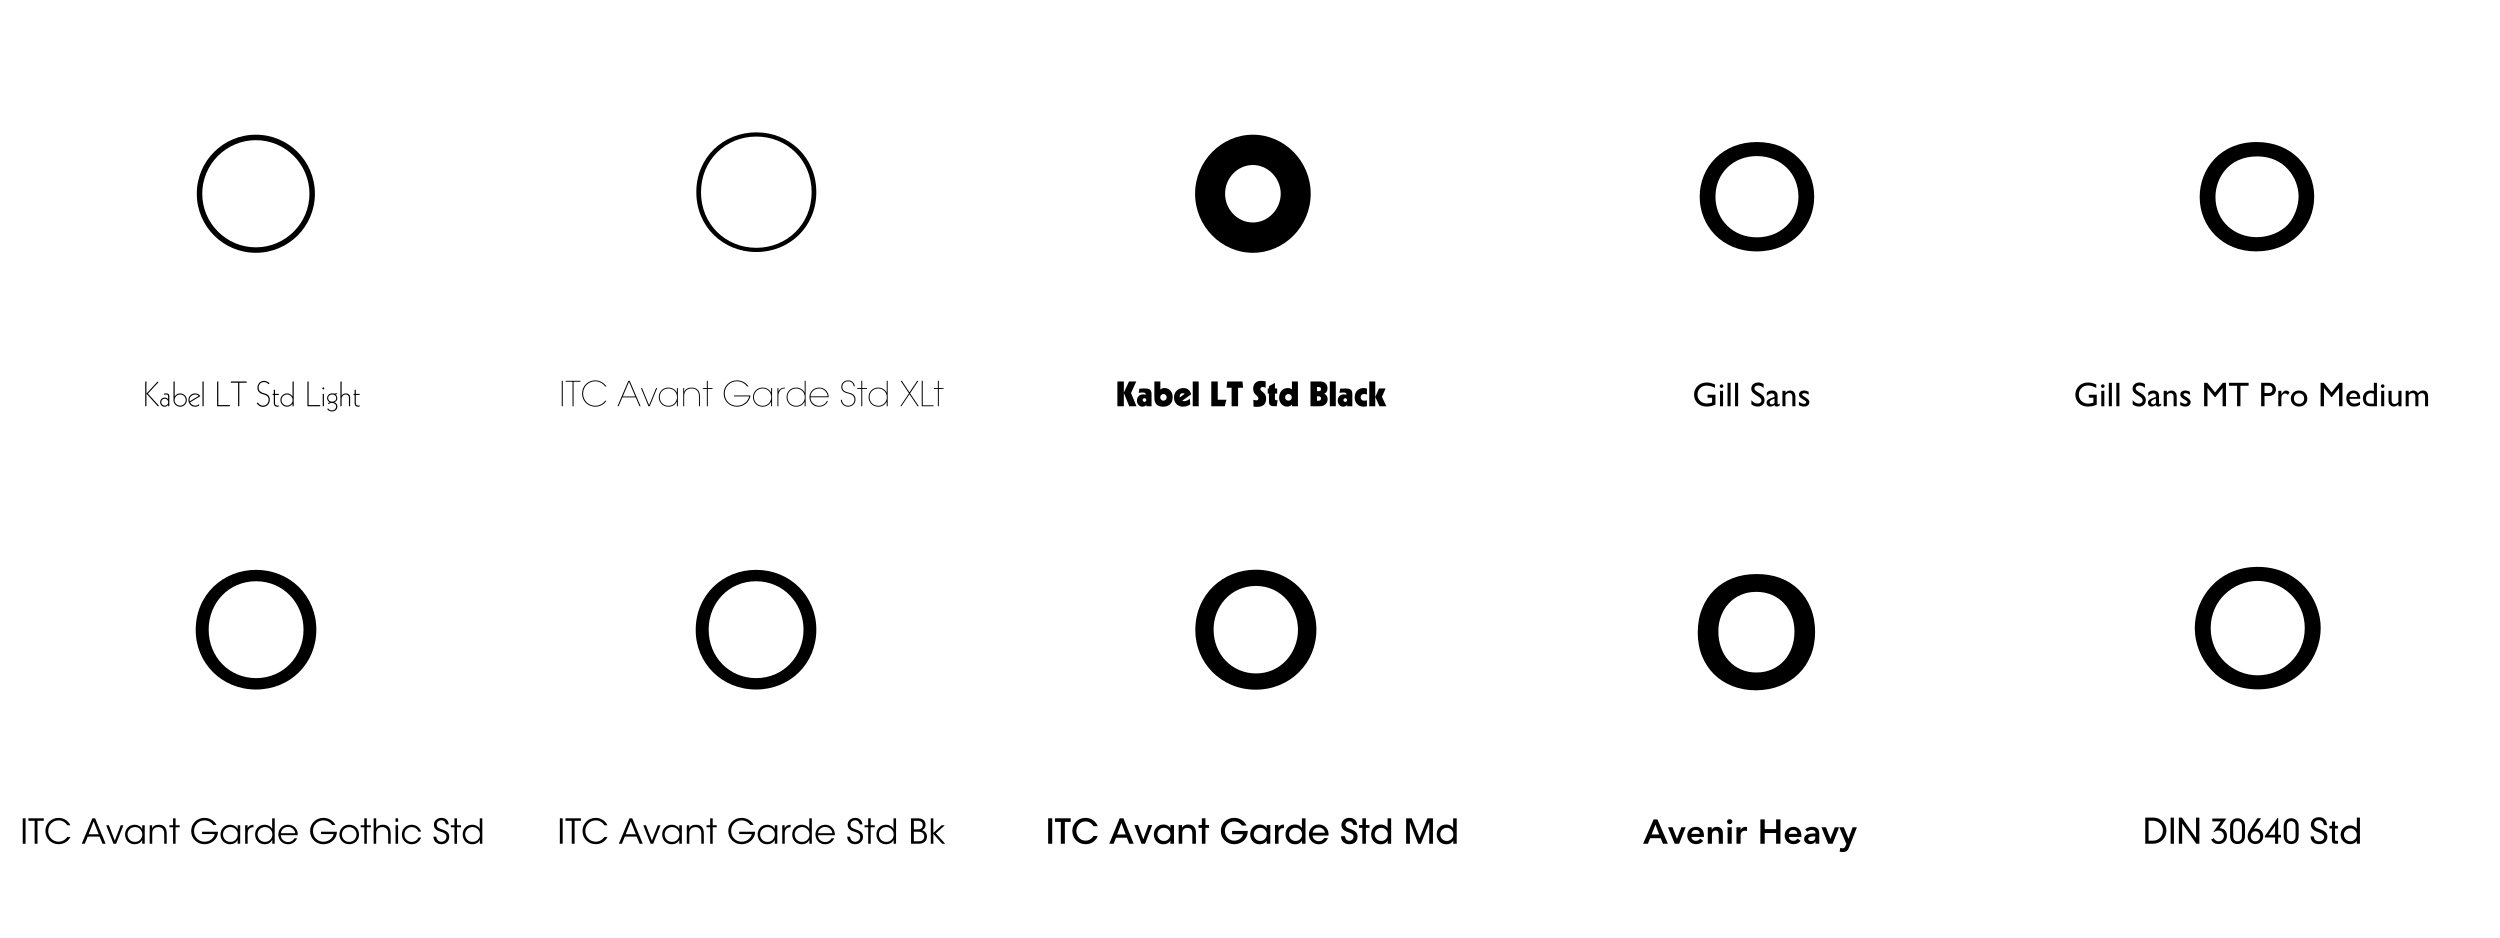 <?xml version="1.0" encoding="UTF-8"?>
<svg xmlns="http://www.w3.org/2000/svg" xmlns:xlink="http://www.w3.org/1999/xlink" width="800pt" height="300pt" viewBox="0 0 800 300" version="1.1">
<defs>
<g>
<symbol overflow="visible" id="glyph0-0">
<path style="stroke:none;" d=""/>
</symbol>
<symbol overflow="visible" id="glyph0-1">
<path style="stroke:none;" d="M 3.648 -18 C 3.648 -27.449 11.352 -35.148 20.801 -35.148 C 30.25 -35.148 37.949 -27.449 37.949 -18 C 37.949 -8.551 30.25 -0.852 20.801 -0.852 C 11.352 -0.852 3.648 -8.551 3.648 -18 Z M 1.898 -18 C 1.898 -7.551 10.352 0.898 20.801 0.898 C 31.25 0.898 39.699 -7.551 39.699 -18 C 39.699 -28.449 31.25 -36.898 20.801 -36.898 C 10.352 -36.898 1.898 -28.449 1.898 -18 Z M 1.898 -18 "/>
</symbol>
<symbol overflow="visible" id="glyph1-0">
<path style="stroke:none;" d=""/>
</symbol>
<symbol overflow="visible" id="glyph1-1">
<path style="stroke:none;" d="M 0.824 0.066 L 1.211 -0.066 L 1.211 -4.027 L 4.906 0.066 L 5.191 -0.199 L 1.684 -4.035 L 5.07 -7.699 L 4.785 -7.922 L 1.211 -4.047 L 1.211 -7.984 L 0.824 -7.855 Z M 0.824 0.066 "/>
</symbol>
<symbol overflow="visible" id="glyph1-2">
<path style="stroke:none;" d="M 3.246 -3.137 C 3.246 -3.477 3.246 -4.113 2.188 -4.113 C 2.012 -4.113 1.859 -4.094 1.594 -4.059 L 1.465 -3.707 C 1.703 -3.719 1.945 -3.762 2.188 -3.762 C 2.859 -3.762 2.859 -3.488 2.859 -2.848 L 2.859 -2.223 L 2.84 -2.223 C 2.695 -2.441 2.41 -2.773 1.75 -2.773 C 0.891 -2.773 0.309 -2.066 0.309 -1.309 C 0.309 -0.449 0.969 0.152 1.715 0.152 C 2.387 0.152 2.66 -0.188 2.871 -0.461 L 2.895 -0.461 L 2.895 0.066 L 3.246 -0.066 Z M 0.66 -1.309 C 0.66 -1.926 1.156 -2.422 1.781 -2.422 C 2.398 -2.422 2.895 -1.926 2.895 -1.309 C 2.895 -0.691 2.398 -0.199 1.781 -0.199 C 1.156 -0.199 0.66 -0.691 0.66 -1.309 Z M 0.66 -1.309 "/>
</symbol>
<symbol overflow="visible" id="glyph1-3">
<path style="stroke:none;" d="M 1.055 -1.98 C 1.055 -2.961 1.859 -3.762 2.84 -3.762 C 3.816 -3.762 4.621 -2.961 4.621 -1.98 C 4.621 -1 3.816 -0.199 2.84 -0.199 C 1.859 -0.199 1.055 -1 1.055 -1.98 Z M 0.703 -7.855 L 0.703 -1.891 C 0.703 -0.793 1.703 0.152 2.84 0.152 C 4.016 0.152 4.973 -0.805 4.973 -1.98 C 4.973 -3.156 4.016 -4.113 2.84 -4.113 C 2.133 -4.113 1.508 -3.773 1.109 -3.156 L 1.09 -3.156 L 1.09 -7.984 Z M 0.703 -7.855 "/>
</symbol>
<symbol overflow="visible" id="glyph1-4">
<path style="stroke:none;" d="M 4.016 -3.234 C 3.738 -3.707 3.137 -4.113 2.344 -4.113 C 0.969 -4.113 0.199 -2.961 0.199 -1.969 C 0.199 -1.012 0.957 0.152 2.32 0.152 C 2.914 0.152 3.465 -0.09 3.641 -0.266 L 3.641 -0.703 C 3.211 -0.285 2.684 -0.199 2.32 -0.199 C 1.629 -0.199 1.047 -0.648 0.727 -1.242 Z M 0.605 -1.562 C 0.57 -1.727 0.551 -1.848 0.551 -2.012 C 0.551 -2.938 1.375 -3.762 2.398 -3.762 C 2.902 -3.762 3.332 -3.496 3.477 -3.301 Z M 0.605 -1.562 "/>
</symbol>
<symbol overflow="visible" id="glyph1-5">
<path style="stroke:none;" d="M 1.012 -7.984 L 0.629 -7.855 L 0.629 0.066 L 1.012 -0.066 Z M 1.012 -7.984 "/>
</symbol>
<symbol overflow="visible" id="glyph1-6">
<g>
</g>
</symbol>
<symbol overflow="visible" id="glyph1-7">
<path style="stroke:none;" d="M 0.824 0 L 4.797 0 L 4.992 -0.387 L 1.211 -0.387 L 1.211 -7.984 L 0.824 -7.855 Z M 0.824 0 "/>
</symbol>
<symbol overflow="visible" id="glyph1-8">
<path style="stroke:none;" d="M 2.453 0.066 L 2.84 -0.066 L 2.84 -7.535 L 5.215 -7.535 L 5.148 -7.922 L 0.145 -7.922 L 0.078 -7.535 L 2.453 -7.535 Z M 2.453 0.066 "/>
</symbol>
<symbol overflow="visible" id="glyph1-9">
<path style="stroke:none;" d="M 4.379 -7.336 C 4.094 -7.613 3.555 -8.117 2.574 -8.117 C 1.406 -8.117 0.496 -7.195 0.496 -5.918 C 0.496 -4.566 1.43 -4.082 2.156 -3.871 L 2.641 -3.73 C 3.434 -3.496 4.082 -3.09 4.082 -2.078 C 4.082 -1.297 3.543 -0.188 2.254 -0.188 C 1.387 -0.188 0.836 -0.879 0.562 -1.211 L 0.273 -0.926 C 0.594 -0.539 1.199 0.199 2.254 0.199 C 3.684 0.199 4.465 -0.98 4.465 -2.078 C 4.465 -3.453 3.609 -3.852 2.871 -4.082 L 2.199 -4.289 C 1.266 -4.586 0.879 -5.172 0.879 -5.918 C 0.879 -6.777 1.398 -7.734 2.574 -7.734 C 3.047 -7.734 3.434 -7.656 4.082 -7.051 Z M 4.379 -7.336 "/>
</symbol>
<symbol overflow="visible" id="glyph1-10">
<path style="stroke:none;" d="M 0.848 -5.215 L 0.848 -3.961 L 0.57 -3.961 L 0.441 -3.609 L 0.848 -3.609 L 0.848 -1.164 C 0.848 -0.805 0.848 0.152 1.969 0.152 C 2.066 0.152 2.102 0.152 2.43 0.098 L 2.539 -0.266 C 2.387 -0.219 2.309 -0.199 2.145 -0.199 C 1.309 -0.199 1.23 -0.605 1.23 -1.266 L 1.23 -3.609 L 2.441 -3.609 L 2.441 -3.961 L 1.23 -3.961 L 1.23 -5.348 Z M 0.848 -5.215 "/>
</symbol>
<symbol overflow="visible" id="glyph1-11">
<path style="stroke:none;" d="M 0.66 -1.98 C 0.66 -2.961 1.465 -3.762 2.441 -3.762 C 3.422 -3.762 4.223 -2.961 4.223 -1.98 C 4.223 -1 3.422 -0.199 2.441 -0.199 C 1.465 -0.199 0.66 -1 0.66 -1.98 Z M 4.191 -7.855 L 4.191 -3.125 L 4.168 -3.125 C 3.805 -3.75 3.168 -4.113 2.441 -4.113 C 1.266 -4.113 0.309 -3.156 0.309 -1.98 C 0.309 -0.805 1.266 0.152 2.441 0.152 C 3.18 0.152 3.828 -0.219 4.168 -0.805 L 4.191 -0.805 L 4.191 0.066 L 4.574 -0.066 L 4.574 -7.984 Z M 4.191 -7.855 "/>
</symbol>
<symbol overflow="visible" id="glyph1-12">
<path style="stroke:none;" d="M 1.012 -4.027 L 0.629 -3.895 L 0.629 0.066 L 1.012 -0.066 Z M 0.43 -5.719 L 0.812 -5.324 L 1.211 -5.719 L 0.812 -6.117 Z M 0.43 -5.719 "/>
</symbol>
<symbol overflow="visible" id="glyph1-13">
<path style="stroke:none;" d="M 3.684 -4.168 L 2.574 -4.047 C 2.453 -4.082 2.32 -4.113 2.035 -4.113 C 0.879 -4.113 0.387 -3.246 0.387 -2.605 C 0.387 -1.816 0.988 -1.352 1.242 -1.285 L 1.242 -1.266 C 0.926 -1.164 0.805 -1.047 0.648 -0.926 L 0.867 -0.672 C 1.109 -0.867 1.387 -1.066 1.945 -1.066 C 2.652 -1.066 3.289 -0.66 3.289 0.098 C 3.289 0.648 2.84 1.32 1.945 1.32 C 1.055 1.32 0.727 0.758 0.66 0.594 L 0.484 0.98 C 0.594 1.145 1.035 1.672 1.945 1.672 C 2.871 1.672 3.676 1.035 3.676 0.133 C 3.676 -0.648 3.266 -1.121 2.695 -1.254 L 2.695 -1.277 C 3.035 -1.406 3.652 -1.672 3.652 -2.605 C 3.652 -3.246 3.258 -3.676 3.047 -3.785 L 3.047 -3.805 L 3.508 -3.852 Z M 2.035 -3.762 C 2.773 -3.762 3.301 -3.312 3.301 -2.605 C 3.301 -1.793 2.66 -1.453 1.945 -1.453 C 1.254 -1.453 0.738 -1.938 0.738 -2.605 C 0.738 -3.301 1.32 -3.762 2.035 -3.762 Z M 2.035 -3.762 "/>
</symbol>
<symbol overflow="visible" id="glyph1-14">
<path style="stroke:none;" d="M 0.582 0.066 L 0.969 -0.066 L 0.969 -2.422 C 0.969 -3.211 1.605 -3.762 2.301 -3.762 C 2.805 -3.762 3.312 -3.434 3.312 -2.738 L 3.312 0.066 L 3.695 -0.066 L 3.695 -2.84 C 3.695 -3.684 3.047 -4.113 2.301 -4.113 C 1.684 -4.113 1.242 -3.797 0.988 -3.41 L 0.969 -3.41 L 0.969 -7.984 L 0.582 -7.855 Z M 0.582 0.066 "/>
</symbol>
<symbol overflow="visible" id="glyph2-0">
<path style="stroke:none;" d=""/>
</symbol>
<symbol overflow="visible" id="glyph2-1">
<path style="stroke:none;" d="M 2.051 -18.5 C 2.051 -7.398 10.648 0.648 21.25 0.648 C 31.852 0.648 40.449 -7.398 40.449 -18.5 C 40.449 -29.602 31.852 -37.648 21.25 -37.648 C 10.648 -37.648 2.051 -29.602 2.051 -18.551 Z M 3.551 -18.5 C 3.551 -28.75 11.449 -36.301 21.25 -36.301 C 31.051 -36.301 38.949 -28.75 38.949 -18.5 C 38.949 -8.25 31.051 -0.699 21.25 -0.699 C 11.449 -0.699 3.551 -8.25 3.551 -18.449 Z M 3.551 -18.5 "/>
</symbol>
<symbol overflow="visible" id="glyph3-0">
<path style="stroke:none;" d=""/>
</symbol>
<symbol overflow="visible" id="glyph3-1">
<path style="stroke:none;" d="M 0.848 0 L 1.176 0 L 1.176 -8.141 L 0.848 -8.141 Z M 0.848 0 "/>
</symbol>
<symbol overflow="visible" id="glyph3-2">
<path style="stroke:none;" d="M 2.266 0 L 2.598 0 L 2.598 -7.844 L 4.809 -7.844 L 4.809 -8.141 L 0.055 -8.141 L 0.055 -7.844 L 2.266 -7.844 Z M 2.266 0 "/>
</symbol>
<symbol overflow="visible" id="glyph3-3">
<path style="stroke:none;" d="M 7.855 -1.77 C 7.621 -1.453 6.578 -0.152 4.676 -0.152 C 2.52 -0.152 0.781 -1.816 0.781 -4.07 C 0.781 -6.324 2.52 -7.984 4.676 -7.984 C 6.48 -7.977 7.547 -6.754 7.855 -6.324 L 8.238 -6.324 C 7.645 -7.25 6.414 -8.273 4.676 -8.281 C 2.344 -8.281 0.449 -6.512 0.449 -4.07 C 0.449 -1.629 2.344 0.145 4.676 0.145 C 6.379 0.145 7.68 -0.836 8.227 -1.77 Z M 7.855 -1.77 "/>
</symbol>
<symbol overflow="visible" id="glyph3-4">
<g>
</g>
</symbol>
<symbol overflow="visible" id="glyph3-5">
<path style="stroke:none;" d="M 1.648 -2.84 L 5.906 -2.84 L 7.129 0 L 7.48 0 L 3.992 -8.141 L 3.562 -8.141 L 0.078 0 L 0.43 0 Z M 5.766 -3.137 L 1.793 -3.137 L 3.773 -7.832 Z M 5.766 -3.137 "/>
</symbol>
<symbol overflow="visible" id="glyph3-6">
<path style="stroke:none;" d="M 5.234 -5.828 L 4.895 -5.828 L 2.641 -0.352 L 0.387 -5.828 L 0.043 -5.828 L 2.441 0 L 2.84 0 Z M 5.234 -5.828 "/>
</symbol>
<symbol overflow="visible" id="glyph3-7">
<path style="stroke:none;" d="M 6.555 -5.828 L 6.246 -5.828 L 6.246 -4.289 C 5.941 -5.105 4.93 -5.973 3.52 -5.973 C 1.641 -5.973 0.449 -4.52 0.449 -2.914 C 0.449 -1.344 1.605 0.145 3.52 0.145 C 4.754 0.145 5.719 -0.461 6.246 -1.508 L 6.246 0 L 6.555 0 Z M 0.758 -2.914 C 0.758 -4.555 2.004 -5.688 3.52 -5.688 C 4.707 -5.688 5.688 -5.004 6.082 -3.992 C 6.215 -3.684 6.281 -3.332 6.281 -2.98 C 6.293 -2.629 6.238 -2.277 6.117 -1.957 C 5.742 -0.902 4.797 -0.145 3.555 -0.145 C 1.672 -0.145 0.77 -1.594 0.758 -2.902 Z M 0.758 -2.914 "/>
</symbol>
<symbol overflow="visible" id="glyph3-8">
<path style="stroke:none;" d="M 0.859 0 L 1.164 0 L 1.164 -3.355 C 1.164 -4.883 2.145 -5.664 3.531 -5.688 C 5.125 -5.711 5.895 -4.707 5.895 -3.137 L 5.895 0 L 6.203 0 L 6.203 -3.137 C 6.203 -4.883 5.336 -5.93 3.598 -5.973 C 2.562 -5.996 1.551 -5.578 1.156 -4.566 C 1.164 -5.051 1.164 -5.434 1.164 -5.828 L 0.859 -5.828 Z M 0.859 0 "/>
</symbol>
<symbol overflow="visible" id="glyph3-9">
<path style="stroke:none;" d="M 1.363 0 L 1.672 0 L 1.672 -5.543 L 3.168 -5.543 L 3.168 -5.828 L 1.672 -5.828 L 1.672 -8.141 L 1.363 -8.141 L 1.363 -5.828 L 0.078 -5.828 L 0.078 -5.543 L 1.363 -5.543 Z M 1.363 0 "/>
</symbol>
<symbol overflow="visible" id="glyph3-10">
<path style="stroke:none;" d="M 8.371 -6.336 C 7.633 -7.547 6.172 -8.281 4.676 -8.281 C 2.344 -8.281 0.449 -6.512 0.449 -4.07 C 0.449 -1.629 2.344 0.145 4.676 0.145 C 6.469 0.145 7.984 -0.859 8.656 -2.242 C 8.844 -2.617 8.965 -3.023 9.008 -3.441 L 3.762 -3.441 L 3.762 -3.145 L 8.613 -3.145 C 8.469 -2.387 7.996 -1.641 7.305 -1.078 C 6.621 -0.527 5.711 -0.152 4.676 -0.152 C 2.52 -0.152 0.781 -1.816 0.781 -4.07 C 0.781 -6.324 2.52 -7.984 4.676 -7.984 C 5.469 -7.984 6.203 -7.777 6.832 -7.383 C 7.262 -7.117 7.645 -6.766 7.977 -6.336 Z M 8.371 -6.336 "/>
</symbol>
<symbol overflow="visible" id="glyph3-11">
<path style="stroke:none;" d="M 0.859 0 L 1.164 0 L 1.164 -3.191 C 1.164 -4.773 1.891 -5.676 3.137 -5.676 L 3.223 -5.676 L 3.223 -5.973 C 2.719 -5.941 1.715 -5.875 1.164 -4.719 L 1.164 -5.828 L 0.859 -5.828 Z M 0.859 0 "/>
</symbol>
<symbol overflow="visible" id="glyph3-12">
<path style="stroke:none;" d="M 6.555 -8.141 L 6.246 -8.141 L 6.246 -4.289 C 5.941 -5.105 4.93 -5.973 3.52 -5.973 C 1.641 -5.973 0.449 -4.52 0.449 -2.914 C 0.449 -1.344 1.605 0.145 3.52 0.145 C 4.754 0.145 5.719 -0.461 6.246 -1.508 L 6.246 0 L 6.555 0 Z M 0.758 -2.914 C 0.758 -4.555 2.004 -5.688 3.52 -5.688 C 4.301 -5.688 4.992 -5.391 5.488 -4.895 C 5.984 -4.398 6.281 -3.719 6.281 -2.938 C 6.305 -2.168 6.008 -1.465 5.512 -0.957 C 5.016 -0.449 4.324 -0.145 3.555 -0.145 C 1.672 -0.145 0.77 -1.594 0.758 -2.902 Z M 0.758 -2.914 "/>
</symbol>
<symbol overflow="visible" id="glyph3-13">
<path style="stroke:none;" d="M 6.469 -2.883 C 6.523 -3.738 6.148 -4.621 5.512 -5.191 C 4.949 -5.699 4.203 -5.973 3.422 -5.973 C 1.684 -5.973 0.34 -4.652 0.34 -2.902 C 0.34 -1.605 1.211 0.145 3.41 0.145 C 4.004 0.145 4.574 0 5.07 -0.297 C 5.566 -0.605 5.984 -1.066 6.246 -1.684 L 5.906 -1.684 C 5.445 -0.691 4.5 -0.145 3.422 -0.145 C 2.277 -0.133 0.684 -0.98 0.66 -2.883 Z M 0.672 -3.168 C 0.758 -4.641 1.98 -5.688 3.422 -5.688 C 4.785 -5.742 6.094 -4.574 6.16 -3.168 Z M 0.672 -3.168 "/>
</symbol>
<symbol overflow="visible" id="glyph3-14">
<path style="stroke:none;" d="M 0.496 -2.059 C 0.605 -0.516 1.871 0.145 2.848 0.145 C 4.059 0.145 5.215 -0.793 5.215 -2.133 C 5.215 -3.906 3.586 -4.203 3.191 -4.312 C 2.066 -4.598 0.988 -4.918 1 -6.215 C 1 -7.281 1.824 -7.984 2.859 -7.984 C 4.168 -7.984 4.531 -7.039 4.652 -6.391 L 4.984 -6.391 C 4.809 -7.723 3.84 -8.281 2.883 -8.281 C 1.703 -8.281 0.637 -7.512 0.672 -6.16 C 0.672 -4.621 2.09 -4.277 2.805 -4.102 C 3.586 -3.895 4.883 -3.586 4.883 -2.09 C 4.883 -0.926 3.859 -0.152 2.84 -0.152 C 2.211 -0.152 1.023 -0.496 0.824 -2.059 Z M 0.496 -2.059 "/>
</symbol>
<symbol overflow="visible" id="glyph3-15">
<path style="stroke:none;" d="M 0.09 0 L 0.449 0 L 3.035 -3.852 L 5.633 0 L 6.016 0 L 3.223 -4.137 L 5.895 -8.141 L 5.512 -8.141 L 3.035 -4.445 L 0.582 -8.141 L 0.188 -8.141 L 2.859 -4.137 Z M 0.09 0 "/>
</symbol>
<symbol overflow="visible" id="glyph3-16">
<path style="stroke:none;" d="M 0.848 0 L 4.621 0 L 4.621 -0.297 L 1.176 -0.297 L 1.176 -8.141 L 0.848 -8.141 Z M 0.848 0 "/>
</symbol>
<symbol overflow="visible" id="glyph4-0">
<path style="stroke:none;" d=""/>
</symbol>
<symbol overflow="visible" id="glyph4-1">
<path style="stroke:none;" d="M 37.949 -18 C 37.949 -28.449 29.5 -36.898 19.449 -36.898 C 9.398 -36.898 0.949 -28.449 0.949 -18 C 0.949 -7.551 9.398 0.898 19.449 0.898 C 29.5 0.898 37.949 -7.551 37.949 -18 Z M 28.352 -18 C 28.352 -13.102 24.352 -8.801 19.449 -8.801 C 14.602 -8.801 10.551 -12.898 10.551 -18 C 10.551 -23.102 14.602 -27.199 19.449 -27.199 C 24.352 -27.199 28.352 -22.898 28.352 -18 Z M 28.352 -18 "/>
</symbol>
<symbol overflow="visible" id="glyph5-0">
<path style="stroke:none;" d=""/>
</symbol>
<symbol overflow="visible" id="glyph5-1">
<path style="stroke:none;" d="M 0.605 0 L 2.672 0 L 2.672 -4.168 L 2.695 -4.168 L 4.41 0 L 6.723 0 L 4.973 -4.223 L 6.645 -7.922 L 4.324 -7.922 L 2.695 -4.422 L 2.672 -4.422 L 2.672 -7.922 L 0.605 -7.922 Z M 0.605 0 "/>
</symbol>
<symbol overflow="visible" id="glyph5-2">
<path style="stroke:none;" d="M 0.691 -4.27 C 1.047 -4.324 1.32 -4.398 1.914 -4.398 C 2.762 -4.398 2.949 -4.223 2.949 -3.652 C 2.773 -3.738 2.453 -3.805 2.113 -3.805 C 0.836 -3.805 0.145 -2.848 0.145 -1.871 C 0.145 -0.582 0.969 0.133 1.914 0.133 C 2.684 0.133 3.078 -0.297 3.145 -0.418 L 3.168 -0.418 L 3.168 0 L 4.816 0 L 4.816 -3.906 C 4.816 -5.422 3.992 -5.699 2.484 -5.699 C 1.969 -5.699 1.441 -5.652 0.926 -5.621 Z M 2.551 -2.574 C 2.871 -2.574 3.137 -2.309 3.137 -1.992 C 3.137 -1.672 2.871 -1.406 2.551 -1.406 C 2.234 -1.406 1.969 -1.672 1.969 -1.992 C 1.969 -2.309 2.234 -2.574 2.551 -2.574 Z M 2.551 -2.574 "/>
</symbol>
<symbol overflow="visible" id="glyph5-3">
<path style="stroke:none;" d="M 0.43 -2.902 C 0.43 -1.957 0.43 0.133 3.289 0.133 C 4.797 0.133 6.293 -0.648 6.293 -2.914 C 6.293 -5.039 4.809 -5.828 3.707 -5.828 C 3.125 -5.828 2.508 -5.59 2.363 -5.367 L 2.344 -5.367 L 2.344 -7.922 L 0.43 -7.922 Z M 2.301 -2.848 C 2.301 -3.441 2.773 -3.914 3.344 -3.914 C 3.906 -3.914 4.379 -3.441 4.379 -2.848 C 4.379 -2.254 3.906 -1.781 3.344 -1.781 C 2.773 -1.781 2.301 -2.254 2.301 -2.848 Z M 2.301 -2.848 "/>
</symbol>
<symbol overflow="visible" id="glyph5-4">
<path style="stroke:none;" d="M 5.258 -2.441 C 4.895 -2.059 4.125 -1.629 3.477 -1.629 C 3.199 -1.629 2.914 -1.715 2.816 -1.781 L 5.688 -3.816 C 5.469 -4.52 5.027 -5.828 3.156 -5.828 C 1.848 -5.828 0.176 -4.883 0.176 -2.84 C 0.176 -0.473 2.066 0.133 3.004 0.133 C 4.215 0.133 5.039 -0.363 5.391 -0.57 Z M 2.047 -2.816 C 2.023 -2.926 2.004 -3.023 2.004 -3.125 C 2.004 -3.805 2.441 -4.18 2.969 -4.18 C 3.125 -4.18 3.477 -4.137 3.598 -3.98 Z M 2.047 -2.816 "/>
</symbol>
<symbol overflow="visible" id="glyph5-5">
<path style="stroke:none;" d="M 0.473 0 L 2.387 0 L 2.387 -7.922 L 0.473 -7.922 Z M 0.473 0 "/>
</symbol>
<symbol overflow="visible" id="glyph5-6">
<g>
</g>
</symbol>
<symbol overflow="visible" id="glyph5-7">
<path style="stroke:none;" d="M 0.605 0 L 4.906 0 L 5.445 -2.09 L 2.672 -2.09 L 2.672 -7.922 L 0.605 -7.922 Z M 0.605 0 "/>
</symbol>
<symbol overflow="visible" id="glyph5-8">
<path style="stroke:none;" d="M -0.012 -5.918 L 1.605 -5.918 L 1.605 0 L 3.676 0 L 3.676 -5.918 L 5.289 -5.918 L 5.082 -7.922 L 0.199 -7.922 Z M -0.012 -5.918 "/>
</symbol>
<symbol overflow="visible" id="glyph5-9">
<path style="stroke:none;" d="M 4.27 -7.965 C 3.828 -8.062 3.168 -8.117 2.762 -8.117 C 0.352 -8.117 0.266 -5.93 0.266 -5.609 C 0.266 -3.617 1.957 -3.422 1.957 -2.496 C 1.957 -2.102 1.695 -1.891 1.32 -1.891 C 1.121 -1.891 0.848 -1.926 0.34 -2.066 L 0.395 0.121 C 0.617 0.121 0.934 0.199 1.387 0.199 C 2.938 0.199 4.422 -0.199 4.422 -2.484 C 4.422 -4.543 2.598 -4.566 2.598 -5.523 C 2.598 -5.996 2.938 -6.16 3.367 -6.16 C 3.555 -6.16 4.035 -6.07 4.27 -5.875 Z M 4.27 -7.965 "/>
</symbol>
<symbol overflow="visible" id="glyph5-10">
<path style="stroke:none;" d="M 0.648 -5.699 L 0.254 -5.699 L 0.254 -4.047 L 0.648 -4.047 L 0.648 -1.441 C 0.648 0 1.508 0 3.125 0 L 3.41 -1.957 C 3.344 -1.938 3.289 -1.914 3.125 -1.914 C 2.562 -1.914 2.562 -2.211 2.562 -2.484 L 2.562 -4.047 L 3.266 -4.047 L 3.266 -5.699 L 2.562 -5.699 L 2.562 -7.504 L 0.648 -6.402 Z M 0.648 -5.699 "/>
</symbol>
<symbol overflow="visible" id="glyph5-11">
<path style="stroke:none;" d="M 2.145 -2.848 C 2.145 -3.441 2.617 -3.914 3.223 -3.914 C 3.816 -3.914 4.289 -3.441 4.289 -2.848 C 4.289 -2.254 3.816 -1.781 3.223 -1.781 C 2.617 -1.781 2.145 -2.254 2.145 -2.848 Z M 6.246 -7.922 L 4.336 -7.922 L 4.336 -5.367 C 4.18 -5.523 3.738 -5.828 3.023 -5.828 C 1.363 -5.828 0.23 -4.633 0.23 -2.66 C 0.23 -1.047 1.43 0.133 2.828 0.133 C 3.652 0.133 4.113 -0.285 4.312 -0.594 L 4.336 -0.594 L 4.336 0 L 6.246 0 Z M 6.246 -7.922 "/>
</symbol>
<symbol overflow="visible" id="glyph5-12">
<path style="stroke:none;" d="M 2.672 -6.16 L 3.168 -6.16 C 3.398 -6.16 3.973 -6.16 3.973 -5.5 C 3.973 -4.828 3.398 -4.828 3.168 -4.828 L 2.672 -4.828 Z M 0.605 0 L 3.586 0 C 5.543 0 6.082 -1.43 6.082 -2.211 C 6.082 -3.496 5.191 -3.906 5.016 -4.016 C 5.301 -4.168 6.039 -4.512 6.039 -5.719 C 6.039 -6.887 5.336 -7.922 3.75 -7.922 L 0.605 -7.922 Z M 2.672 -3.18 L 3.137 -3.18 C 3.465 -3.18 3.973 -3.078 3.973 -2.496 C 3.973 -2.223 3.84 -1.762 3.199 -1.762 L 2.672 -1.762 Z M 2.672 -3.18 "/>
</symbol>
<symbol overflow="visible" id="glyph5-13">
<path style="stroke:none;" d="M 4.203 -5.664 C 3.785 -5.797 3.332 -5.828 3.07 -5.828 C 2.059 -5.828 0.273 -5.203 0.273 -2.762 C 0.273 -1.23 1.297 0.133 3.125 0.133 C 3.465 0.133 3.98 0.078 4.203 0 L 4.203 -1.914 C 4.027 -1.871 3.73 -1.781 3.379 -1.781 C 2.496 -1.781 2.188 -2.32 2.188 -2.883 C 2.188 -3.586 2.629 -3.914 3.312 -3.914 C 3.562 -3.914 4.047 -3.859 4.203 -3.75 Z M 4.203 -5.664 "/>
</symbol>
<symbol overflow="visible" id="glyph5-14">
<path style="stroke:none;" d="M 0.473 0 L 2.387 0 L 2.387 -2.938 L 2.41 -2.938 L 3.738 0 L 5.941 0 L 4.52 -3.004 L 5.699 -5.699 L 3.586 -5.699 L 2.41 -3.016 L 2.387 -3.016 L 2.387 -7.922 L 0.473 -7.922 Z M 0.473 0 "/>
</symbol>
<symbol overflow="visible" id="glyph6-0">
<path style="stroke:none;" d=""/>
</symbol>
<symbol overflow="visible" id="glyph6-1">
<path style="stroke:none;" d="M 2.25 -17.051 C 2.25 -7.801 9.301 0.449 20.449 0.449 C 32 0.449 38.898 -7.852 38.898 -17.051 C 38.898 -26.551 31.801 -34.551 20.551 -34.551 C 9.5 -34.551 2.25 -26.5 2.25 -17.051 Z M 7.301 -17.051 C 7.301 -24.551 12.949 -30.051 20.551 -30.051 C 28.199 -30.051 33.852 -24.551 33.852 -17.051 C 33.852 -9.602 28.199 -4.051 20.551 -4.051 C 12.949 -4.051 7.301 -9.602 7.301 -17.051 Z M 7.301 -17.051 "/>
</symbol>
<symbol overflow="visible" id="glyph7-0">
<path style="stroke:none;" d=""/>
</symbol>
<symbol overflow="visible" id="glyph7-1">
<path style="stroke:none;" d="M 7.402 -3.695 L 4.883 -3.695 L 4.883 -2.727 L 6.324 -2.727 L 6.324 -1.188 C 5.809 -1.023 5.281 -0.891 4.695 -0.891 C 2.914 -0.891 1.66 -2.066 1.66 -3.738 C 1.66 -5.367 2.926 -6.609 4.555 -6.609 C 5.457 -6.609 6.367 -6.359 7.25 -5.875 L 7.25 -6.965 C 6.07 -7.457 5.457 -7.602 4.574 -7.602 C 2.289 -7.602 0.551 -5.918 0.551 -3.707 C 0.551 -1.508 2.242 0.098 4.543 0.098 C 5.59 0.098 6.402 -0.078 7.402 -0.516 Z M 7.402 -3.695 "/>
</symbol>
<symbol overflow="visible" id="glyph7-2">
<path style="stroke:none;" d="M 1.695 -4.938 L 0.715 -4.938 L 0.715 0 L 1.695 0 Z M 1.793 -6.434 C 1.793 -6.754 1.527 -7.02 1.211 -7.02 C 0.891 -7.02 0.629 -6.754 0.629 -6.434 C 0.629 -6.117 0.891 -5.852 1.211 -5.852 C 1.527 -5.852 1.793 -6.117 1.793 -6.434 Z M 1.793 -6.434 "/>
</symbol>
<symbol overflow="visible" id="glyph7-3">
<path style="stroke:none;" d="M 1.695 -7.504 L 0.715 -7.504 L 0.715 0 L 1.695 0 Z M 1.695 -7.504 "/>
</symbol>
<symbol overflow="visible" id="glyph7-4">
<g>
</g>
</symbol>
<symbol overflow="visible" id="glyph7-5">
<path style="stroke:none;" d="M 4.391 -7.074 C 3.859 -7.426 3.289 -7.602 2.719 -7.602 C 1.344 -7.602 0.441 -6.82 0.441 -5.598 C 0.441 -3.543 3.684 -3.367 3.684 -1.816 C 3.684 -1.398 3.301 -0.867 2.465 -0.867 C 1.727 -0.867 1.035 -1.254 0.484 -1.957 L 0.484 -0.594 C 1.109 -0.121 1.77 0.098 2.586 0.098 C 3.797 0.098 4.688 -0.758 4.688 -1.938 C 4.688 -4.324 1.441 -4.301 1.441 -5.742 C 1.441 -6.27 1.938 -6.633 2.629 -6.633 C 3.137 -6.633 3.75 -6.457 4.391 -5.852 Z M 4.391 -7.074 "/>
</symbol>
<symbol overflow="visible" id="glyph7-6">
<path style="stroke:none;" d="M 4.52 -0.879 C 4.301 -0.715 4.102 -0.617 4.004 -0.617 C 3.883 -0.617 3.816 -0.684 3.816 -0.867 L 3.816 -3.41 C 3.816 -4.531 3.023 -5.039 2.023 -5.039 C 1.309 -5.039 0.77 -4.816 0.387 -4.367 L 0.387 -3.301 C 0.859 -3.859 1.406 -4.113 1.945 -4.113 C 2.539 -4.113 2.84 -3.859 2.84 -3.246 L 2.84 -2.98 L 1.969 -2.672 C 1.176 -2.387 0.285 -2.09 0.285 -1.109 C 0.285 -0.473 0.77 0.098 1.496 0.098 C 1.945 0.098 2.398 -0.066 2.828 -0.406 C 2.914 -0.055 3.145 0.098 3.574 0.098 C 3.883 0.098 4.07 0.012 4.52 -0.285 Z M 2.84 -1 C 2.574 -0.746 2.289 -0.594 1.98 -0.594 C 1.574 -0.594 1.277 -0.879 1.277 -1.285 C 1.277 -1.871 2.004 -2.156 2.84 -2.441 Z M 2.84 -1 "/>
</symbol>
<symbol overflow="visible" id="glyph7-7">
<path style="stroke:none;" d="M 1.648 -4.938 L 0.672 -4.938 L 0.672 0 L 1.648 0 L 1.648 -3.543 C 2.113 -4.059 2.453 -4.258 2.883 -4.258 C 3.477 -4.258 3.852 -3.785 3.852 -3.059 L 3.852 0 L 4.828 0 L 4.828 -3.047 C 4.828 -4.398 4.082 -5.039 3.145 -5.039 C 2.598 -5.039 2.047 -4.762 1.672 -4.289 L 1.648 -4.289 Z M 1.648 -4.938 "/>
</symbol>
<symbol overflow="visible" id="glyph7-8">
<path style="stroke:none;" d="M 3.562 -4.633 C 3.047 -4.906 2.574 -5.039 2.113 -5.039 C 1.121 -5.039 0.484 -4.531 0.484 -3.695 C 0.484 -2.363 2.793 -2.004 2.793 -1.32 C 2.793 -0.969 2.465 -0.781 2.066 -0.758 C 1.672 -0.758 1.09 -0.969 0.449 -1.406 L 0.449 -0.352 C 1.09 -0.023 1.562 0.098 2.168 0.098 C 3.102 0.098 3.797 -0.484 3.797 -1.352 C 3.797 -1.859 3.496 -2.199 2.684 -2.738 C 1.816 -3.246 1.484 -3.508 1.484 -3.73 C 1.484 -3.992 1.738 -4.18 2.133 -4.18 C 2.496 -4.18 3.016 -4.027 3.562 -3.664 Z M 3.562 -4.633 "/>
</symbol>
<symbol overflow="visible" id="glyph8-0">
<path style="stroke:none;" d=""/>
</symbol>
<symbol overflow="visible" id="glyph8-1">
<path style="stroke:none;" d="M 20.5 -34.551 C 8.852 -34.551 2.25 -26 2.25 -16.949 C 2.25 -7.449 9.551 0.449 20.25 0.449 C 31.398 0.449 38.898 -7.301 38.898 -17.102 C 38.898 -26.25 31.852 -34.551 20.5 -34.551 Z M 20.699 -29.949 C 29.602 -29.949 33.898 -22.801 33.898 -17.148 C 33.898 -14.199 32.648 -10.5 30.5 -8.148 C 28.148 -5.602 24.199 -4.102 20.551 -4.102 C 13.398 -4.102 7.301 -9.199 7.301 -16.949 C 7.301 -22.648 11.148 -29.949 20.699 -29.949 Z M 20.699 -29.949 "/>
</symbol>
<symbol overflow="visible" id="glyph9-0">
<path style="stroke:none;" d=""/>
</symbol>
<symbol overflow="visible" id="glyph9-1">
<path style="stroke:none;" d="M 7.402 -3.684 L 4.883 -3.684 L 4.883 -2.738 L 6.324 -2.738 L 6.324 -1.176 C 5.609 -0.945 5.234 -0.848 4.688 -0.848 C 2.871 -0.848 1.672 -2.09 1.672 -3.75 C 1.672 -5.523 3.09 -6.645 4.586 -6.645 C 5.004 -6.645 6.016 -6.578 7.25 -5.863 L 7.25 -6.965 C 6.445 -7.305 5.664 -7.602 4.609 -7.602 C 2.035 -7.602 0.551 -5.664 0.551 -3.684 C 0.551 -1.98 1.75 0.098 4.652 0.098 C 5.906 0.098 6.832 -0.266 7.402 -0.516 Z M 7.402 -3.684 "/>
</symbol>
<symbol overflow="visible" id="glyph9-2">
<path style="stroke:none;" d="M 1.199 -7.02 C 0.867 -7.02 0.629 -6.723 0.629 -6.445 C 0.629 -6.203 0.824 -5.863 1.199 -5.863 C 1.52 -5.863 1.781 -6.137 1.781 -6.445 C 1.781 -6.754 1.527 -7.02 1.199 -7.02 Z M 1.695 -4.938 L 0.715 -4.938 L 0.715 0 L 1.695 0 Z M 1.695 -4.938 "/>
</symbol>
<symbol overflow="visible" id="glyph9-3">
<path style="stroke:none;" d="M 1.695 -7.504 L 0.715 -7.504 L 0.715 0 L 1.695 0 Z M 1.695 -7.504 "/>
</symbol>
<symbol overflow="visible" id="glyph9-4">
<g>
</g>
</symbol>
<symbol overflow="visible" id="glyph9-5">
<path style="stroke:none;" d="M 4.391 -7.074 C 3.871 -7.414 3.277 -7.602 2.66 -7.602 C 1.309 -7.602 0.449 -6.742 0.449 -5.609 C 0.449 -5.137 0.594 -4.785 0.824 -4.488 C 1.156 -4.07 1.496 -3.859 2.684 -3.145 C 3.035 -2.938 3.676 -2.477 3.676 -1.848 C 3.676 -1.211 3.07 -0.859 2.508 -0.859 C 1.375 -0.859 0.703 -1.684 0.484 -1.957 L 0.484 -0.594 C 1.066 -0.152 1.77 0.098 2.508 0.098 C 3.84 0.098 4.688 -0.77 4.688 -1.945 C 4.688 -2.484 4.512 -2.895 4.277 -3.191 C 3.992 -3.574 3.629 -3.84 3.312 -4.027 C 1.883 -4.863 1.441 -5.125 1.441 -5.766 C 1.441 -6.238 1.891 -6.633 2.629 -6.633 C 3.137 -6.633 3.75 -6.469 4.391 -5.852 Z M 4.391 -7.074 "/>
</symbol>
<symbol overflow="visible" id="glyph9-6">
<path style="stroke:none;" d="M 4.566 -0.879 C 4.344 -0.715 4.148 -0.617 4.047 -0.617 C 3.926 -0.617 3.859 -0.684 3.859 -0.867 L 3.859 -3.41 C 3.859 -4.531 3.07 -5.039 2.066 -5.039 C 1.352 -5.039 0.812 -4.816 0.43 -4.367 L 0.43 -3.301 C 0.902 -3.859 1.453 -4.113 1.992 -4.113 C 2.586 -4.113 2.883 -3.859 2.883 -3.246 L 2.883 -2.98 L 2.012 -2.672 C 1.223 -2.387 0.328 -2.09 0.328 -1.109 C 0.328 -0.473 0.812 0.098 1.539 0.098 C 1.992 0.098 2.441 -0.066 2.871 -0.406 C 2.961 -0.055 3.191 0.098 3.617 0.098 C 3.926 0.098 4.113 0.012 4.566 -0.285 Z M 2.883 -1 C 2.617 -0.746 2.332 -0.594 2.023 -0.594 C 1.617 -0.594 1.32 -0.879 1.32 -1.285 C 1.32 -1.871 2.047 -2.156 2.883 -2.441 Z M 2.883 -1 "/>
</symbol>
<symbol overflow="visible" id="glyph9-7">
<path style="stroke:none;" d="M 0.672 -4.938 L 0.672 0 L 1.672 0 L 1.672 -3.531 C 1.969 -3.961 2.387 -4.223 2.84 -4.223 C 3.168 -4.223 3.387 -4.125 3.574 -3.914 C 3.84 -3.617 3.84 -3.344 3.84 -2.816 L 3.84 0 L 4.828 0 L 4.828 -2.816 C 4.828 -3.719 4.707 -4.004 4.555 -4.246 C 4.148 -4.93 3.465 -5.039 3.156 -5.039 C 2.695 -5.039 2.113 -4.809 1.672 -4.312 L 1.672 -4.938 Z M 0.672 -4.938 "/>
</symbol>
<symbol overflow="visible" id="glyph9-8">
<path style="stroke:none;" d="M 3.555 -4.633 C 3.32 -4.754 2.793 -5.039 2.059 -5.039 C 1.109 -5.039 0.484 -4.477 0.484 -3.75 C 0.484 -2.926 1.199 -2.484 2.012 -2.035 C 2.477 -1.781 2.773 -1.617 2.773 -1.266 C 2.773 -0.934 2.332 -0.758 2.023 -0.758 C 1.762 -0.758 1.156 -0.926 0.449 -1.406 L 0.449 -0.352 C 0.945 -0.109 1.406 0.098 2.102 0.098 C 3.441 0.098 3.797 -0.836 3.797 -1.297 C 3.797 -1.957 3.266 -2.465 2.562 -2.848 C 1.836 -3.258 1.496 -3.434 1.496 -3.75 C 1.496 -3.938 1.66 -4.191 2.121 -4.191 C 2.586 -4.191 3.004 -4.004 3.555 -3.664 Z M 3.555 -4.633 "/>
</symbol>
<symbol overflow="visible" id="glyph9-9">
<path style="stroke:none;" d="M 7.801 -7.504 L 6.797 -7.504 L 4.312 -4.422 L 1.816 -7.504 L 0.805 -7.504 L 0.805 0 L 1.883 0 L 1.883 -5.84 L 4.215 -2.938 L 4.41 -2.938 L 6.723 -5.84 L 6.723 0 L 7.801 0 Z M 7.801 -7.504 "/>
</symbol>
<symbol overflow="visible" id="glyph9-10">
<path style="stroke:none;" d="M 6.457 -7.504 L 0.188 -7.504 L 0.188 -6.555 L 2.762 -6.555 L 2.762 0 L 3.84 0 L 3.84 -6.555 L 6.457 -6.555 Z M 6.457 -7.504 "/>
</symbol>
<symbol overflow="visible" id="glyph9-11">
<path style="stroke:none;" d="M 0.77 -7.504 L 0.77 0 L 1.848 0 L 1.848 -3.258 L 2.641 -3.258 C 3.805 -3.258 4.398 -3.41 4.871 -3.859 C 5.434 -4.398 5.5 -5.004 5.5 -5.379 C 5.5 -6.062 5.246 -6.535 4.918 -6.863 C 4.289 -7.504 3.598 -7.504 2.707 -7.504 Z M 2.66 -6.555 C 3.434 -6.555 3.73 -6.555 4.059 -6.238 C 4.324 -5.996 4.391 -5.664 4.391 -5.402 C 4.391 -4.93 4.191 -4.586 3.895 -4.41 C 3.574 -4.215 3.137 -4.215 2.707 -4.215 L 1.848 -4.215 L 1.848 -6.555 Z M 2.66 -6.555 "/>
</symbol>
<symbol overflow="visible" id="glyph9-12">
<path style="stroke:none;" d="M 0.648 -4.938 L 0.648 0 L 1.629 0 L 1.629 -2.586 C 1.629 -3.707 2.43 -4.102 2.793 -4.102 C 3.18 -4.102 3.617 -3.738 3.738 -3.617 L 4.258 -4.477 C 3.684 -5.027 3.246 -5.039 3.102 -5.039 C 2.41 -5.039 1.945 -4.301 1.629 -3.805 L 1.629 -4.938 Z M 0.648 -4.938 "/>
</symbol>
<symbol overflow="visible" id="glyph9-13">
<path style="stroke:none;" d="M 3.059 -5.039 C 1.406 -5.039 0.395 -3.859 0.395 -2.477 C 0.395 -1.066 1.441 0.098 3.023 0.098 C 4.246 0.098 5.676 -0.691 5.676 -2.453 C 5.676 -4.016 4.531 -5.039 3.059 -5.039 Z M 3.004 -4.156 C 3.707 -4.156 4.676 -3.719 4.676 -2.477 C 4.676 -1.473 4.016 -0.781 3.047 -0.781 C 2.32 -0.781 1.398 -1.223 1.398 -2.465 C 1.398 -3.555 2.121 -4.156 3.004 -4.156 Z M 3.004 -4.156 "/>
</symbol>
<symbol overflow="visible" id="glyph9-14">
<path style="stroke:none;" d="M 4.816 -1.441 C 4.289 -1.055 3.664 -0.836 3.023 -0.836 C 1.945 -0.836 1.465 -1.648 1.43 -2.387 L 4.906 -2.387 C 4.906 -2.574 4.906 -2.793 4.852 -3.125 C 4.688 -4.215 3.906 -5.039 2.75 -5.039 C 1.406 -5.039 0.441 -4.035 0.441 -2.496 C 0.441 -2.023 0.527 -1.266 1.176 -0.594 C 1.77 0.023 2.363 0.098 2.883 0.098 C 3.914 0.098 4.477 -0.266 4.816 -0.484 Z M 1.453 -2.969 C 1.484 -3.191 1.527 -3.488 1.793 -3.773 C 2.059 -4.07 2.43 -4.191 2.738 -4.191 C 3.852 -4.191 3.926 -3.168 3.938 -2.969 Z M 1.453 -2.969 "/>
</symbol>
<symbol overflow="visible" id="glyph9-15">
<path style="stroke:none;" d="M 4.973 -7.504 L 3.98 -7.504 L 3.98 -4.84 C 3.785 -4.918 3.41 -5.039 2.914 -5.039 C 1.672 -5.039 0.484 -4.156 0.484 -2.551 C 0.484 -1.594 0.945 0 2.883 0 L 4.973 0 Z M 3.98 -0.824 L 3.234 -0.824 C 2.719 -0.824 2.465 -0.848 2.199 -0.98 C 1.824 -1.164 1.473 -1.594 1.473 -2.43 C 1.473 -3.676 2.242 -4.203 3.07 -4.203 C 3.531 -4.203 3.797 -4.07 3.98 -3.973 Z M 3.98 -0.824 "/>
</symbol>
<symbol overflow="visible" id="glyph9-16">
<path style="stroke:none;" d="M 4.816 0 L 4.816 -4.938 L 3.828 -4.938 L 3.828 -1.406 C 3.531 -0.988 3.113 -0.715 2.652 -0.715 C 1.648 -0.715 1.648 -1.562 1.648 -2.121 L 1.648 -4.938 L 0.66 -4.938 L 0.66 -2.121 C 0.66 -1.223 0.781 -0.934 0.934 -0.691 C 1.344 -0.012 2.023 0.098 2.332 0.098 C 2.793 0.098 3.379 -0.133 3.828 -0.629 L 3.828 0 Z M 4.816 0 "/>
</symbol>
<symbol overflow="visible" id="glyph9-17">
<path style="stroke:none;" d="M 0.648 -4.938 L 0.648 0 L 1.617 0 L 1.617 -3.586 C 1.945 -3.973 2.309 -4.215 2.773 -4.215 C 3.598 -4.215 3.75 -3.617 3.75 -2.961 L 3.75 0 L 4.719 0 L 4.719 -3.586 C 5.016 -3.949 5.457 -4.203 5.828 -4.203 C 6.469 -4.203 6.852 -3.797 6.852 -3.016 L 6.852 0 L 7.82 0 L 7.82 -3.078 C 7.82 -4.336 7.238 -5.039 6.172 -5.039 C 5.59 -5.039 5.18 -4.785 4.543 -4.148 C 4.223 -4.719 3.684 -5.039 3.09 -5.039 C 2.586 -5.039 2.188 -4.863 1.617 -4.289 L 1.617 -4.938 Z M 0.648 -4.938 "/>
</symbol>
<symbol overflow="visible" id="glyph10-0">
<path style="stroke:none;" d=""/>
</symbol>
<symbol overflow="visible" id="glyph10-1">
<path style="stroke:none;" d="M 1.949 -18.352 C 1.949 -7.801 10.301 0.648 21.25 0.648 C 32.148 0.648 40.551 -7.648 40.551 -18.5 C 40.551 -29.352 32.102 -37.648 21.25 -37.648 C 10.801 -37.648 1.949 -29.801 1.949 -18.398 Z M 6.102 -18.551 C 6.102 -27.102 12.551 -34 21.25 -34 C 30.051 -34 36.449 -26.949 36.449 -18.5 C 36.449 -10.051 30.051 -3 21.301 -3 C 12.648 -3 6.102 -9.801 6.102 -18.5 Z M 6.102 -18.551 "/>
</symbol>
<symbol overflow="visible" id="glyph11-0">
<path style="stroke:none;" d=""/>
</symbol>
<symbol overflow="visible" id="glyph11-1">
<path style="stroke:none;" d="M 0.812 0 L 1.715 0 L 1.715 -8.141 L 0.812 -8.141 Z M 0.812 0 "/>
</symbol>
<symbol overflow="visible" id="glyph11-2">
<path style="stroke:none;" d="M 2.078 0 L 2.992 0 L 2.992 -7.336 L 5.004 -7.336 L 5.004 -8.141 L 0.078 -8.141 L 0.078 -7.336 L 2.078 -7.336 Z M 2.078 0 "/>
</symbol>
<symbol overflow="visible" id="glyph11-3">
<path style="stroke:none;" d="M 7.445 -2.188 C 7.25 -1.883 6.379 -0.66 4.676 -0.66 C 2.781 -0.66 1.344 -2.156 1.344 -4.082 C 1.344 -5.973 2.773 -7.48 4.676 -7.48 C 6.246 -7.48 7.172 -6.391 7.445 -5.906 L 8.426 -5.906 C 7.953 -6.941 6.688 -8.281 4.676 -8.281 C 2.234 -8.281 0.441 -6.391 0.441 -4.07 C 0.441 -1.715 2.277 0.145 4.688 0.145 C 6.48 0.145 7.898 -0.934 8.426 -2.188 Z M 7.445 -2.188 "/>
</symbol>
<symbol overflow="visible" id="glyph11-4">
<g>
</g>
</symbol>
<symbol overflow="visible" id="glyph11-5">
<path style="stroke:none;" d="M 2.004 -2.289 L 5.797 -2.289 L 6.742 0 L 7.734 0 L 4.367 -8.141 L 3.488 -8.141 L 0.09 0 L 1.066 0 Z M 5.523 -3.035 L 2.277 -3.035 L 3.895 -7.117 Z M 5.523 -3.035 "/>
</symbol>
<symbol overflow="visible" id="glyph11-6">
<path style="stroke:none;" d="M 5.598 -5.918 L 4.742 -5.918 L 2.848 -1 L 0.945 -5.918 L 0.09 -5.918 L 2.422 0 L 3.266 0 Z M 5.598 -5.918 "/>
</symbol>
<symbol overflow="visible" id="glyph11-7">
<path style="stroke:none;" d="M 6.73 -5.918 L 5.918 -5.918 L 5.918 -4.676 C 5.633 -5.348 4.762 -6.082 3.496 -6.082 C 1.695 -6.082 0.43 -4.695 0.43 -2.961 C 0.43 -1.332 1.574 0.164 3.496 0.164 C 4.555 0.164 5.457 -0.328 5.918 -1.223 L 5.918 0 L 6.73 0 Z M 1.23 -2.961 C 1.23 -4.277 2.223 -5.336 3.586 -5.336 C 4.633 -5.336 5.422 -4.73 5.754 -3.914 C 5.887 -3.629 5.949 -3.301 5.941 -2.969 C 5.941 -2.652 5.875 -2.32 5.742 -2.035 C 5.422 -1.199 4.652 -0.594 3.609 -0.594 C 1.98 -0.594 1.242 -1.883 1.23 -2.949 Z M 1.23 -2.961 "/>
</symbol>
<symbol overflow="visible" id="glyph11-8">
<path style="stroke:none;" d="M 0.793 0 L 1.605 0 L 1.605 -3.344 C 1.605 -4.574 2.309 -5.312 3.531 -5.324 C 4.863 -5.348 5.434 -4.477 5.434 -3.199 L 5.434 0 L 6.238 0 L 6.238 -3.367 C 6.238 -4.809 5.59 -6.062 3.75 -6.082 C 2.695 -6.105 1.891 -5.633 1.551 -4.863 C 1.562 -5.258 1.562 -5.59 1.562 -5.918 L 0.793 -5.918 Z M 0.793 0 "/>
</symbol>
<symbol overflow="visible" id="glyph11-9">
<path style="stroke:none;" d="M 1.254 0 L 2.059 0 L 2.059 -5.27 L 3.355 -5.27 L 3.355 -5.918 L 2.059 -5.918 L 2.059 -8.141 L 1.254 -8.141 L 1.254 -5.918 L 0.09 -5.918 L 0.09 -5.27 L 1.254 -5.27 Z M 1.254 0 "/>
</symbol>
<symbol overflow="visible" id="glyph11-10">
<path style="stroke:none;" d="M 8.516 -6.027 C 7.875 -7.359 6.348 -8.281 4.695 -8.281 C 2.344 -8.281 0.43 -6.523 0.43 -4.082 C 0.43 -1.672 2.309 0.152 4.688 0.152 C 6.324 0.152 7.953 -0.738 8.656 -2.266 C 8.898 -2.773 9.008 -3.367 9.02 -3.84 L 3.914 -3.84 L 3.914 -3.09 L 7.965 -3.09 C 7.832 -2.453 7.438 -1.836 6.863 -1.387 C 6.305 -0.945 5.543 -0.648 4.688 -0.648 C 2.902 -0.648 1.344 -2.012 1.344 -4.082 C 1.344 -6.117 2.895 -7.48 4.676 -7.48 C 5.402 -7.48 6.039 -7.27 6.566 -6.906 C 6.918 -6.676 7.227 -6.379 7.48 -6.027 Z M 8.516 -6.027 "/>
</symbol>
<symbol overflow="visible" id="glyph11-11">
<path style="stroke:none;" d="M 0.793 0 L 1.594 0 L 1.594 -3.223 C 1.594 -4.566 2.234 -5.281 3.379 -5.281 L 3.453 -5.281 L 3.453 -6.082 C 2.762 -6.062 1.992 -5.828 1.562 -4.949 L 1.562 -5.918 L 0.793 -5.918 Z M 0.793 0 "/>
</symbol>
<symbol overflow="visible" id="glyph11-12">
<path style="stroke:none;" d="M 6.711 -8.141 L 5.895 -8.141 L 5.895 -4.719 C 5.633 -5.336 4.773 -6.082 3.477 -6.082 C 1.703 -6.082 0.43 -4.73 0.43 -2.969 C 0.43 -1.309 1.594 0.164 3.488 0.164 C 4.719 0.164 5.512 -0.441 5.93 -1.223 L 5.93 0 L 6.711 0 Z M 1.23 -2.969 C 1.23 -4.301 2.234 -5.336 3.598 -5.336 C 4.258 -5.336 4.852 -5.082 5.27 -4.652 C 5.699 -4.234 5.949 -3.664 5.949 -2.992 C 5.973 -2.332 5.719 -1.727 5.289 -1.285 C 4.871 -0.859 4.27 -0.594 3.609 -0.594 C 2.066 -0.594 1.242 -1.77 1.23 -2.961 Z M 1.23 -2.969 "/>
</symbol>
<symbol overflow="visible" id="glyph11-13">
<path style="stroke:none;" d="M 6.547 -2.727 C 6.633 -3.676 6.305 -4.586 5.621 -5.246 C 5.059 -5.785 4.289 -6.082 3.453 -6.082 C 1.684 -6.082 0.34 -4.688 0.34 -2.949 C 0.34 -1.473 1.406 0.164 3.465 0.164 C 4.07 0.164 4.652 0 5.148 -0.32 C 5.652 -0.637 6.07 -1.121 6.348 -1.762 L 5.5 -1.762 C 5.113 -0.988 4.379 -0.539 3.465 -0.539 C 2.465 -0.527 1.199 -1.242 1.156 -2.727 Z M 1.164 -3.379 C 1.242 -4.453 2.188 -5.391 3.465 -5.391 C 4.688 -5.422 5.688 -4.41 5.742 -3.379 Z M 1.164 -3.379 "/>
</symbol>
<symbol overflow="visible" id="glyph11-14">
<path style="stroke:none;" d="M 0.43 -2.961 C 0.43 -1.297 1.66 0.152 3.562 0.152 C 5.477 0.152 6.711 -1.297 6.711 -2.961 C 6.711 -4.621 5.477 -6.082 3.562 -6.082 C 1.66 -6.082 0.43 -4.621 0.43 -2.969 Z M 1.23 -2.961 C 1.23 -4.312 2.254 -5.324 3.562 -5.324 C 4.883 -5.324 5.895 -4.312 5.895 -2.961 C 5.895 -1.605 4.883 -0.594 3.562 -0.594 C 2.254 -0.594 1.23 -1.605 1.23 -2.949 Z M 1.23 -2.961 "/>
</symbol>
<symbol overflow="visible" id="glyph11-15">
<path style="stroke:none;" d="M 0.793 0 L 1.605 0 L 1.605 -3.367 C 1.605 -3.906 1.762 -4.391 2.078 -4.742 C 2.387 -5.094 2.871 -5.324 3.52 -5.324 C 4.223 -5.324 4.688 -5.105 5.004 -4.719 C 5.301 -4.336 5.434 -3.797 5.434 -3.156 L 5.434 0 L 6.238 0 L 6.238 -3.191 C 6.238 -4.035 6.082 -4.754 5.676 -5.27 C 5.27 -5.785 4.652 -6.082 3.719 -6.082 C 2.883 -6.105 1.969 -5.73 1.605 -4.949 L 1.605 -8.141 L 0.793 -8.141 Z M 0.793 0 "/>
</symbol>
<symbol overflow="visible" id="glyph11-16">
<path style="stroke:none;" d="M 0.793 -7.008 L 1.605 -7.008 L 1.605 -8.141 L 0.793 -8.141 Z M 0.793 0 L 1.605 0 L 1.605 -5.918 L 0.793 -5.918 Z M 0.793 0 "/>
</symbol>
<symbol overflow="visible" id="glyph11-17">
<path style="stroke:none;" d="M 5.711 -2.004 C 5.457 -1.285 4.695 -0.605 3.562 -0.594 C 2.289 -0.594 1.23 -1.562 1.23 -2.961 C 1.23 -3.641 1.508 -4.277 1.902 -4.664 C 2.398 -5.125 2.883 -5.336 3.574 -5.336 C 4.41 -5.336 5.348 -4.871 5.719 -3.871 L 6.555 -3.871 C 6.148 -5.289 4.871 -6.082 3.543 -6.082 C 1.75 -6.082 0.418 -4.707 0.418 -2.961 C 0.418 -1.375 1.594 0.164 3.598 0.164 C 5.016 0.164 6.172 -0.746 6.555 -2.004 Z M 5.711 -2.004 "/>
</symbol>
<symbol overflow="visible" id="glyph11-18">
<path style="stroke:none;" d="M 0.418 -2.266 C 0.473 -0.715 1.605 0.145 2.969 0.145 C 4.488 0.145 5.488 -0.914 5.488 -2.242 C 5.488 -3.738 4.277 -4.168 3.508 -4.465 C 2.277 -4.883 1.473 -5.125 1.484 -6.117 C 1.484 -6.965 2.156 -7.512 2.969 -7.512 C 4.047 -7.512 4.312 -6.711 4.41 -6.184 L 5.312 -6.184 C 5.18 -7.723 4.016 -8.281 3.004 -8.281 C 1.762 -8.281 0.562 -7.48 0.582 -6.039 C 0.582 -4.5 2.004 -4.082 2.66 -3.883 C 3.609 -3.574 4.586 -3.32 4.586 -2.18 C 4.586 -1.277 3.805 -0.629 2.961 -0.629 C 2.453 -0.629 1.465 -0.914 1.332 -2.266 Z M 0.418 -2.266 "/>
</symbol>
<symbol overflow="visible" id="glyph12-0">
<path style="stroke:none;" d=""/>
</symbol>
<symbol overflow="visible" id="glyph12-1">
<path style="stroke:none;" d="M 1.949 -18.352 C 1.949 -7.801 10.301 0.648 21.25 0.648 C 32.148 0.648 40.551 -7.648 40.551 -18.5 C 40.551 -29.352 32.102 -37.648 21.25 -37.648 C 10.801 -37.648 1.949 -29.801 1.949 -18.398 Z M 6.102 -18.551 C 6.102 -27.102 12.551 -34 21.25 -34 C 30.051 -34 36.449 -26.949 36.449 -18.5 C 36.449 -10.051 30.051 -3 21.301 -3 C 12.648 -3 6.102 -9.801 6.102 -18.5 Z M 6.102 -18.551 "/>
</symbol>
<symbol overflow="visible" id="glyph13-0">
<path style="stroke:none;" d=""/>
</symbol>
<symbol overflow="visible" id="glyph13-1">
<path style="stroke:none;" d="M 0.812 0 L 1.715 0 L 1.715 -8.141 L 0.812 -8.141 Z M 0.812 0 "/>
</symbol>
<symbol overflow="visible" id="glyph13-2">
<path style="stroke:none;" d="M 2.078 0 L 2.992 0 L 2.992 -7.336 L 5.004 -7.336 L 5.004 -8.141 L 0.078 -8.141 L 0.078 -7.336 L 2.078 -7.336 Z M 2.078 0 "/>
</symbol>
<symbol overflow="visible" id="glyph13-3">
<path style="stroke:none;" d="M 7.445 -2.188 C 7.25 -1.883 6.379 -0.66 4.676 -0.66 C 2.781 -0.66 1.344 -2.156 1.344 -4.082 C 1.344 -5.973 2.773 -7.48 4.676 -7.48 C 6.246 -7.48 7.172 -6.391 7.445 -5.906 L 8.426 -5.906 C 7.953 -6.941 6.688 -8.281 4.676 -8.281 C 2.234 -8.281 0.441 -6.391 0.441 -4.07 C 0.441 -1.715 2.277 0.145 4.688 0.145 C 6.48 0.145 7.898 -0.934 8.426 -2.188 Z M 7.445 -2.188 "/>
</symbol>
<symbol overflow="visible" id="glyph13-4">
<g>
</g>
</symbol>
<symbol overflow="visible" id="glyph13-5">
<path style="stroke:none;" d="M 2.004 -2.289 L 5.797 -2.289 L 6.742 0 L 7.734 0 L 4.367 -8.141 L 3.488 -8.141 L 0.09 0 L 1.066 0 Z M 5.523 -3.035 L 2.277 -3.035 L 3.895 -7.117 Z M 5.523 -3.035 "/>
</symbol>
<symbol overflow="visible" id="glyph13-6">
<path style="stroke:none;" d="M 5.598 -5.918 L 4.742 -5.918 L 2.848 -1 L 0.945 -5.918 L 0.09 -5.918 L 2.422 0 L 3.266 0 Z M 5.598 -5.918 "/>
</symbol>
<symbol overflow="visible" id="glyph13-7">
<path style="stroke:none;" d="M 6.73 -5.918 L 5.918 -5.918 L 5.918 -4.676 C 5.633 -5.348 4.762 -6.082 3.496 -6.082 C 1.695 -6.082 0.43 -4.695 0.43 -2.961 C 0.43 -1.332 1.574 0.164 3.496 0.164 C 4.555 0.164 5.457 -0.328 5.918 -1.223 L 5.918 0 L 6.73 0 Z M 1.23 -2.961 C 1.23 -4.277 2.223 -5.336 3.586 -5.336 C 4.633 -5.336 5.422 -4.73 5.754 -3.914 C 5.887 -3.629 5.949 -3.301 5.941 -2.969 C 5.941 -2.652 5.875 -2.32 5.742 -2.035 C 5.422 -1.199 4.652 -0.594 3.609 -0.594 C 1.98 -0.594 1.242 -1.883 1.23 -2.949 Z M 1.23 -2.961 "/>
</symbol>
<symbol overflow="visible" id="glyph13-8">
<path style="stroke:none;" d="M 0.793 0 L 1.605 0 L 1.605 -3.344 C 1.605 -4.574 2.309 -5.312 3.531 -5.324 C 4.863 -5.348 5.434 -4.477 5.434 -3.199 L 5.434 0 L 6.238 0 L 6.238 -3.367 C 6.238 -4.809 5.59 -6.062 3.75 -6.082 C 2.695 -6.105 1.891 -5.633 1.551 -4.863 C 1.562 -5.258 1.562 -5.59 1.562 -5.918 L 0.793 -5.918 Z M 0.793 0 "/>
</symbol>
<symbol overflow="visible" id="glyph13-9">
<path style="stroke:none;" d="M 1.254 0 L 2.059 0 L 2.059 -5.27 L 3.355 -5.27 L 3.355 -5.918 L 2.059 -5.918 L 2.059 -8.141 L 1.254 -8.141 L 1.254 -5.918 L 0.09 -5.918 L 0.09 -5.27 L 1.254 -5.27 Z M 1.254 0 "/>
</symbol>
<symbol overflow="visible" id="glyph13-10">
<path style="stroke:none;" d="M 8.516 -6.027 C 7.875 -7.359 6.348 -8.281 4.695 -8.281 C 2.344 -8.281 0.43 -6.523 0.43 -4.082 C 0.43 -1.672 2.309 0.152 4.688 0.152 C 6.324 0.152 7.953 -0.738 8.656 -2.266 C 8.898 -2.773 9.008 -3.367 9.02 -3.84 L 3.914 -3.84 L 3.914 -3.09 L 7.965 -3.09 C 7.832 -2.453 7.438 -1.836 6.863 -1.387 C 6.305 -0.945 5.543 -0.648 4.688 -0.648 C 2.902 -0.648 1.344 -2.012 1.344 -4.082 C 1.344 -6.117 2.895 -7.48 4.676 -7.48 C 5.402 -7.48 6.039 -7.27 6.566 -6.906 C 6.918 -6.676 7.227 -6.379 7.48 -6.027 Z M 8.516 -6.027 "/>
</symbol>
<symbol overflow="visible" id="glyph13-11">
<path style="stroke:none;" d="M 0.793 0 L 1.594 0 L 1.594 -3.223 C 1.594 -4.566 2.234 -5.281 3.379 -5.281 L 3.453 -5.281 L 3.453 -6.082 C 2.762 -6.062 1.992 -5.828 1.562 -4.949 L 1.562 -5.918 L 0.793 -5.918 Z M 0.793 0 "/>
</symbol>
<symbol overflow="visible" id="glyph13-12">
<path style="stroke:none;" d="M 6.711 -8.141 L 5.895 -8.141 L 5.895 -4.719 C 5.633 -5.336 4.773 -6.082 3.477 -6.082 C 1.703 -6.082 0.43 -4.73 0.43 -2.969 C 0.43 -1.309 1.594 0.164 3.488 0.164 C 4.719 0.164 5.512 -0.441 5.93 -1.223 L 5.93 0 L 6.711 0 Z M 1.23 -2.969 C 1.23 -4.301 2.234 -5.336 3.598 -5.336 C 4.258 -5.336 4.852 -5.082 5.27 -4.652 C 5.699 -4.234 5.949 -3.664 5.949 -2.992 C 5.973 -2.332 5.719 -1.727 5.289 -1.285 C 4.871 -0.859 4.27 -0.594 3.609 -0.594 C 2.066 -0.594 1.242 -1.77 1.23 -2.961 Z M 1.23 -2.969 "/>
</symbol>
<symbol overflow="visible" id="glyph13-13">
<path style="stroke:none;" d="M 6.547 -2.727 C 6.633 -3.676 6.305 -4.586 5.621 -5.246 C 5.059 -5.785 4.289 -6.082 3.453 -6.082 C 1.684 -6.082 0.34 -4.688 0.34 -2.949 C 0.34 -1.473 1.406 0.164 3.465 0.164 C 4.07 0.164 4.652 0 5.148 -0.32 C 5.652 -0.637 6.07 -1.121 6.348 -1.762 L 5.5 -1.762 C 5.113 -0.988 4.379 -0.539 3.465 -0.539 C 2.465 -0.527 1.199 -1.242 1.156 -2.727 Z M 1.164 -3.379 C 1.242 -4.453 2.188 -5.391 3.465 -5.391 C 4.688 -5.422 5.688 -4.41 5.742 -3.379 Z M 1.164 -3.379 "/>
</symbol>
<symbol overflow="visible" id="glyph13-14">
<path style="stroke:none;" d="M 0.418 -2.266 C 0.473 -0.715 1.605 0.145 2.969 0.145 C 4.488 0.145 5.488 -0.914 5.488 -2.242 C 5.488 -3.738 4.277 -4.168 3.508 -4.465 C 2.277 -4.883 1.473 -5.125 1.484 -6.117 C 1.484 -6.965 2.156 -7.512 2.969 -7.512 C 4.047 -7.512 4.312 -6.711 4.41 -6.184 L 5.312 -6.184 C 5.18 -7.723 4.016 -8.281 3.004 -8.281 C 1.762 -8.281 0.562 -7.48 0.582 -6.039 C 0.582 -4.5 2.004 -4.082 2.66 -3.883 C 3.609 -3.574 4.586 -3.32 4.586 -2.18 C 4.586 -1.277 3.805 -0.629 2.961 -0.629 C 2.453 -0.629 1.465 -0.914 1.332 -2.266 Z M 0.418 -2.266 "/>
</symbol>
<symbol overflow="visible" id="glyph13-15">
<path style="stroke:none;" d="M 0.812 0 L 3.059 0 C 3.859 0 4.324 -0.066 4.809 -0.363 C 5.5 -0.727 5.906 -1.387 5.918 -2.266 C 5.918 -2.641 5.82 -3.883 4.355 -4.336 C 4.906 -4.621 5.445 -5.105 5.445 -6.062 C 5.445 -6.699 5.227 -7.383 4.566 -7.754 C 4.203 -8.008 3.695 -8.141 2.961 -8.141 L 0.812 -8.141 Z M 1.715 -7.336 L 2.895 -7.336 C 3.422 -7.324 3.695 -7.262 3.906 -7.148 C 4.246 -6.996 4.566 -6.59 4.566 -5.996 C 4.566 -5.5 4.422 -5.07 3.906 -4.785 C 3.652 -4.664 3.32 -4.621 2.949 -4.621 L 1.715 -4.621 Z M 1.715 -3.852 L 3.023 -3.852 C 3.531 -3.852 3.805 -3.84 4.168 -3.684 C 4.688 -3.453 5.039 -2.969 5.039 -2.309 C 5.027 -1.586 4.664 -1.164 4.18 -0.957 C 3.883 -0.836 3.52 -0.805 3.191 -0.805 L 1.715 -0.805 Z M 1.715 -3.852 "/>
</symbol>
<symbol overflow="visible" id="glyph13-16">
<path style="stroke:none;" d="M 0.812 0 L 1.629 0 L 1.629 -3.145 L 4.465 0 L 5.422 0 L 2.441 -3.32 L 5.289 -5.918 L 4.289 -5.918 L 1.629 -3.488 L 1.629 -8.141 L 0.812 -8.141 Z M 0.812 0 "/>
</symbol>
<symbol overflow="visible" id="glyph14-0">
<path style="stroke:none;" d=""/>
</symbol>
<symbol overflow="visible" id="glyph14-1">
<path style="stroke:none;" d="M 1.898 -18.25 C 1.898 -8.051 10.051 0.699 21.199 0.699 C 32.301 0.699 40.648 -7.852 40.648 -18.5 C 40.648 -29.148 32.301 -37.699 21.25 -37.699 C 10.852 -37.699 1.898 -29.949 1.898 -18.301 Z M 7.75 -18.551 C 7.75 -26 13.25 -32.5 21.301 -32.5 C 29.398 -32.5 34.75 -25.699 34.75 -18.449 C 34.75 -11.25 29.398 -4.5 21.352 -4.5 C 13.449 -4.5 7.75 -10.801 7.75 -18.5 Z M 7.75 -18.551 "/>
</symbol>
<symbol overflow="visible" id="glyph15-0">
<path style="stroke:none;" d=""/>
</symbol>
<symbol overflow="visible" id="glyph15-1">
<path style="stroke:none;" d="M 0.781 0 L 2.078 0 L 2.078 -8.141 L 0.781 -8.141 Z M 0.781 0 "/>
</symbol>
<symbol overflow="visible" id="glyph15-2">
<path style="stroke:none;" d="M 1.957 0 L 3.258 0 L 3.258 -6.996 L 5.125 -6.996 L 5.125 -8.141 L 0.09 -8.141 L 0.09 -6.996 L 1.957 -6.996 Z M 1.957 0 "/>
</symbol>
<symbol overflow="visible" id="glyph15-3">
<path style="stroke:none;" d="M 7.184 -2.477 C 7.008 -2.18 6.246 -0.988 4.676 -0.988 C 2.961 -0.988 1.727 -2.387 1.727 -4.082 C 1.727 -5.73 2.938 -7.148 4.664 -7.148 C 6.094 -7.141 6.918 -6.148 7.184 -5.621 L 8.559 -5.621 C 8.16 -6.742 6.863 -8.281 4.676 -8.293 C 2.156 -8.293 0.43 -6.312 0.43 -4.082 C 0.43 -1.77 2.234 0.152 4.688 0.152 C 6.535 0.152 8.039 -0.988 8.547 -2.477 Z M 7.184 -2.477 "/>
</symbol>
<symbol overflow="visible" id="glyph15-4">
<g>
</g>
</symbol>
<symbol overflow="visible" id="glyph15-5">
<path style="stroke:none;" d="M 2.242 -1.926 L 5.719 -1.926 L 6.488 0 L 7.898 0 L 4.609 -8.141 L 3.434 -8.141 L 0.09 0 L 1.496 0 Z M 5.367 -2.969 L 2.598 -2.969 L 3.973 -6.633 Z M 5.367 -2.969 "/>
</symbol>
<symbol overflow="visible" id="glyph15-6">
<path style="stroke:none;" d="M 5.84 -5.984 L 4.641 -5.984 L 2.98 -1.43 L 1.32 -5.984 L 0.121 -5.984 L 2.41 0 L 3.555 0 Z M 5.84 -5.984 "/>
</symbol>
<symbol overflow="visible" id="glyph15-7">
<path style="stroke:none;" d="M 6.844 -5.984 L 5.699 -5.984 L 5.699 -4.93 C 5.422 -5.5 4.664 -6.16 3.477 -6.16 C 1.738 -6.16 0.406 -4.816 0.406 -2.992 C 0.406 -1.32 1.551 0.176 3.477 0.176 C 4.422 0.176 5.281 -0.242 5.699 -1.047 L 5.699 0 L 6.844 0 Z M 1.551 -2.98 C 1.551 -4.102 2.363 -5.094 3.617 -5.094 C 4.574 -5.094 5.246 -4.555 5.531 -3.859 C 5.664 -3.586 5.719 -3.277 5.711 -2.969 C 5.699 -2.66 5.633 -2.355 5.5 -2.078 C 5.203 -1.398 4.555 -0.891 3.641 -0.891 C 2.188 -0.891 1.562 -2.078 1.551 -2.969 Z M 1.551 -2.98 "/>
</symbol>
<symbol overflow="visible" id="glyph15-8">
<path style="stroke:none;" d="M 0.746 0 L 1.891 0 L 1.891 -3.332 C 1.891 -4.367 2.41 -5.07 3.531 -5.082 C 4.695 -5.094 5.113 -4.324 5.113 -3.246 L 5.113 0 L 6.27 0 L 6.27 -3.508 C 6.27 -4.754 5.766 -6.137 3.852 -6.16 C 2.781 -6.172 2.113 -5.676 1.824 -5.059 L 1.824 -5.984 L 0.746 -5.984 Z M 0.746 0 "/>
</symbol>
<symbol overflow="visible" id="glyph15-9">
<path style="stroke:none;" d="M 1.176 0 L 2.32 0 L 2.32 -5.094 L 3.477 -5.094 L 3.477 -5.984 L 2.32 -5.984 L 2.32 -8.141 L 1.176 -8.141 L 1.176 -5.984 L 0.098 -5.984 L 0.098 -5.094 L 1.176 -5.094 Z M 1.176 0 "/>
</symbol>
<symbol overflow="visible" id="glyph15-10">
<path style="stroke:none;" d="M 8.613 -5.828 C 8.031 -7.238 6.457 -8.293 4.707 -8.293 C 2.344 -8.293 0.418 -6.523 0.418 -4.094 C 0.418 -1.703 2.289 0.152 4.695 0.152 C 6.238 0.152 7.922 -0.66 8.668 -2.277 C 8.941 -2.883 9.031 -3.586 9.031 -4.102 L 4.016 -4.102 L 4.016 -3.047 L 7.523 -3.047 C 7.402 -2.484 7.062 -1.969 6.566 -1.594 C 6.082 -1.223 5.434 -0.988 4.688 -0.988 C 3.156 -0.988 1.703 -2.133 1.703 -4.094 C 1.703 -5.984 3.145 -7.148 4.688 -7.148 C 5.355 -7.148 5.93 -6.941 6.402 -6.602 C 6.688 -6.391 6.941 -6.129 7.148 -5.828 Z M 8.613 -5.828 "/>
</symbol>
<symbol overflow="visible" id="glyph15-11">
<path style="stroke:none;" d="M 0.746 0 L 1.891 0 L 1.891 -3.234 C 1.891 -4.422 2.453 -5.016 3.531 -5.016 L 3.609 -5.016 L 3.609 -6.16 C 2.793 -6.148 2.168 -5.809 1.824 -5.105 L 1.824 -5.984 L 0.746 -5.984 Z M 0.746 0 "/>
</symbol>
<symbol overflow="visible" id="glyph15-12">
<path style="stroke:none;" d="M 6.809 -8.141 L 5.664 -8.141 L 5.664 -5.004 C 5.422 -5.477 4.676 -6.16 3.453 -6.16 C 1.75 -6.16 0.406 -4.863 0.406 -3.004 C 0.406 -1.277 1.594 0.176 3.477 0.176 C 4.707 0.176 5.379 -0.43 5.711 -1.047 L 5.711 0 L 6.809 0 Z M 1.551 -3.004 C 1.551 -4.125 2.387 -5.094 3.652 -5.094 C 4.234 -5.094 4.754 -4.871 5.125 -4.5 C 5.5 -4.137 5.73 -3.617 5.73 -3.023 C 5.754 -2.43 5.531 -1.902 5.148 -1.52 C 4.773 -1.133 4.234 -0.891 3.652 -0.891 C 2.332 -0.891 1.562 -1.891 1.551 -2.992 Z M 1.551 -3.004 "/>
</symbol>
<symbol overflow="visible" id="glyph15-13">
<path style="stroke:none;" d="M 6.602 -2.629 C 6.699 -3.629 6.402 -4.566 5.699 -5.281 C 5.125 -5.84 4.344 -6.16 3.488 -6.16 C 1.672 -6.16 0.328 -4.695 0.328 -2.98 C 0.328 -1.398 1.539 0.176 3.496 0.176 C 4.102 0.176 4.695 0.012 5.203 -0.328 C 5.711 -0.66 6.129 -1.156 6.414 -1.816 L 5.227 -1.816 C 4.895 -1.188 4.301 -0.805 3.496 -0.805 C 2.598 -0.805 1.539 -1.418 1.484 -2.629 Z M 1.508 -3.52 C 1.562 -4.336 2.32 -5.18 3.488 -5.18 C 4.621 -5.203 5.41 -4.312 5.469 -3.52 Z M 1.508 -3.52 "/>
</symbol>
<symbol overflow="visible" id="glyph15-14">
<path style="stroke:none;" d="M 0.375 -2.41 C 0.395 -0.836 1.43 0.152 3.047 0.152 C 4.785 0.152 5.676 -0.988 5.676 -2.309 C 5.676 -3.629 4.73 -4.148 3.719 -4.574 C 2.41 -5.059 1.805 -5.258 1.805 -6.051 C 1.805 -6.742 2.375 -7.195 3.035 -7.195 C 3.973 -7.195 4.168 -6.488 4.258 -6.051 L 5.531 -6.051 C 5.434 -7.723 4.125 -8.293 3.078 -8.293 C 1.805 -8.293 0.508 -7.469 0.516 -5.949 C 0.516 -4.422 1.938 -3.949 2.574 -3.738 C 3.617 -3.355 4.391 -3.145 4.391 -2.242 C 4.391 -1.52 3.762 -0.945 3.035 -0.945 C 2.605 -0.945 1.75 -1.188 1.66 -2.41 Z M 0.375 -2.41 "/>
</symbol>
<symbol overflow="visible" id="glyph15-15">
<path style="stroke:none;" d="M 1.992 0 L 1.957 -6.863 L 4.652 0 L 5.5 0 L 8.195 -6.863 L 8.16 0 L 9.359 0 L 9.359 -8.141 L 7.59 -8.141 L 5.094 -1.836 L 2.562 -8.141 L 0.781 -8.141 L 0.781 0 Z M 1.992 0 "/>
</symbol>
<symbol overflow="visible" id="glyph16-0">
<path style="stroke:none;" d=""/>
</symbol>
<symbol overflow="visible" id="glyph16-1">
<path style="stroke:none;" d="M 2.051 -17.551 C 2.051 -20.383 2.516 -22.957 3.449 -25.273 C 4.383 -27.59 5.676 -29.566 7.324 -31.199 C 8.977 -32.832 10.941 -34.09 13.227 -34.977 C 15.508 -35.859 18.016 -36.301 20.75 -36.301 C 23.516 -36.332 26.051 -35.926 28.352 -35.074 C 30.652 -34.227 32.633 -32.984 34.301 -31.352 C 35.969 -29.719 37.266 -27.75 38.199 -25.449 C 39.133 -23.148 39.602 -20.582 39.602 -17.75 C 39.602 -14.984 39.133 -12.465 38.199 -10.199 C 37.266 -7.934 35.965 -5.984 34.301 -4.352 C 32.633 -2.719 30.648 -1.441 28.352 -0.523 C 26.051 0.391 23.516 0.867 20.75 0.898 C 18.016 0.898 15.508 0.457 13.227 -0.426 C 10.941 -1.309 8.977 -2.559 7.324 -4.176 C 5.676 -5.793 4.383 -7.734 3.449 -10 C 2.516 -12.266 2.051 -14.785 2.051 -17.551 Z M 8.648 -17.949 C 8.648 -16.051 8.941 -14.301 9.523 -12.699 C 10.109 -11.102 10.934 -9.715 12 -8.551 C 13.066 -7.383 14.34 -6.465 15.824 -5.801 C 17.309 -5.133 18.965 -4.801 20.801 -4.801 C 22.633 -4.801 24.301 -5.133 25.801 -5.801 C 27.301 -6.469 28.582 -7.383 29.648 -8.551 C 30.715 -9.719 31.543 -11.102 32.125 -12.699 C 32.707 -14.301 33 -16.051 33 -17.949 C 33 -19.715 32.707 -21.367 32.125 -22.898 C 31.543 -24.434 30.715 -25.773 29.648 -26.926 C 28.582 -28.074 27.301 -28.977 25.801 -29.625 C 24.301 -30.273 22.633 -30.602 20.801 -30.602 C 18.969 -30.602 17.309 -30.273 15.824 -29.625 C 14.34 -28.977 13.066 -28.074 12 -26.926 C 10.934 -25.773 10.109 -24.434 9.523 -22.898 C 8.941 -21.367 8.648 -19.715 8.648 -17.949 Z M 8.648 -17.949 "/>
</symbol>
<symbol overflow="visible" id="glyph17-0">
<path style="stroke:none;" d=""/>
</symbol>
<symbol overflow="visible" id="glyph17-1">
<path style="stroke:none;" d="M 3.387 -7.789 L 4.586 -7.789 L 7.941 0 L 6.359 0 L 5.633 -1.781 L 2.254 -1.781 L 1.551 0 L 0 0 Z M 5.148 -2.969 L 3.949 -6.137 L 2.727 -2.969 Z M 5.148 -2.969 "/>
</symbol>
<symbol overflow="visible" id="glyph17-2">
<path style="stroke:none;" d="M 0.031 -5.281 L 1.473 -5.281 L 2.883 -1.586 L 2.902 -1.586 L 4.324 -5.281 L 5.676 -5.281 L 3.598 0 L 2.188 0 Z M 0.031 -5.281 "/>
</symbol>
<symbol overflow="visible" id="glyph17-3">
<path style="stroke:none;" d="M 1.805 -2.18 C 1.848 -1.781 2.004 -1.473 2.266 -1.254 C 2.531 -1.035 2.848 -0.926 3.223 -0.926 C 3.555 -0.926 3.828 -0.992 4.055 -1.129 C 4.277 -1.262 4.473 -1.434 4.641 -1.641 L 5.59 -0.926 C 5.281 -0.543 4.934 -0.27 4.555 -0.109 C 4.172 0.051 3.773 0.133 3.355 0.133 C 2.961 0.133 2.586 0.066 2.234 -0.066 C 1.883 -0.199 1.578 -0.387 1.32 -0.629 C 1.062 -0.871 0.859 -1.16 0.711 -1.5 C 0.559 -1.844 0.484 -2.223 0.484 -2.641 C 0.484 -3.059 0.559 -3.438 0.711 -3.777 C 0.859 -4.117 1.062 -4.41 1.32 -4.652 C 1.578 -4.895 1.883 -5.082 2.234 -5.215 C 2.586 -5.348 2.961 -5.41 3.355 -5.41 C 3.723 -5.41 4.059 -5.348 4.363 -5.219 C 4.668 -5.09 4.926 -4.906 5.141 -4.664 C 5.359 -4.422 5.527 -4.125 5.648 -3.766 C 5.77 -3.41 5.828 -3.004 5.828 -2.539 L 5.828 -2.18 Z M 4.512 -3.168 C 4.504 -3.559 4.383 -3.863 4.148 -4.086 C 3.914 -4.309 3.586 -4.422 3.168 -4.422 C 2.773 -4.422 2.457 -4.309 2.227 -4.082 C 1.996 -3.855 1.855 -3.551 1.805 -3.168 Z M 4.512 -3.168 "/>
</symbol>
<symbol overflow="visible" id="glyph17-4">
<path style="stroke:none;" d="M 0.746 -5.281 L 2.004 -5.281 L 2.004 -4.434 L 2.023 -4.434 C 2.148 -4.695 2.34 -4.926 2.598 -5.121 C 2.852 -5.316 3.199 -5.41 3.641 -5.41 C 3.992 -5.41 4.293 -5.352 4.539 -5.234 C 4.785 -5.117 4.984 -4.965 5.137 -4.773 C 5.289 -4.582 5.402 -4.363 5.469 -4.113 C 5.535 -3.863 5.566 -3.605 5.566 -3.332 L 5.566 0 L 4.246 0 L 4.246 -2.672 C 4.246 -2.82 4.238 -2.984 4.223 -3.164 C 4.207 -3.344 4.172 -3.512 4.109 -3.668 C 4.047 -3.824 3.949 -3.957 3.816 -4.066 C 3.684 -4.172 3.504 -4.223 3.277 -4.223 C 3.059 -4.223 2.871 -4.188 2.723 -4.113 C 2.57 -4.039 2.449 -3.941 2.348 -3.816 C 2.25 -3.691 2.18 -3.551 2.133 -3.387 C 2.09 -3.227 2.066 -3.059 2.066 -2.883 L 2.066 0 L 0.746 0 Z M 0.746 -5.281 "/>
</symbol>
<symbol overflow="visible" id="glyph17-5">
<path style="stroke:none;" d="M 0.77 -5.281 L 2.09 -5.281 L 2.09 0 L 0.77 0 Z M 0.582 -7.074 C 0.582 -7.285 0.66 -7.473 0.82 -7.629 C 0.977 -7.785 1.176 -7.863 1.418 -7.863 C 1.66 -7.863 1.863 -7.789 2.031 -7.641 C 2.195 -7.488 2.277 -7.301 2.277 -7.074 C 2.277 -6.848 2.195 -6.656 2.031 -6.508 C 1.863 -6.355 1.66 -6.281 1.418 -6.281 C 1.176 -6.281 0.977 -6.359 0.82 -6.516 C 0.66 -6.676 0.582 -6.859 0.582 -7.074 Z M 0.582 -7.074 "/>
</symbol>
<symbol overflow="visible" id="glyph17-6">
<path style="stroke:none;" d="M 0.746 -5.281 L 2.066 -5.281 L 2.066 -4.445 L 2.09 -4.445 C 2.238 -4.754 2.445 -4.992 2.719 -5.16 C 2.988 -5.328 3.301 -5.41 3.652 -5.41 C 3.734 -5.41 3.812 -5.406 3.887 -5.391 C 3.965 -5.375 4.043 -5.355 4.125 -5.336 L 4.125 -4.059 C 4.016 -4.09 3.906 -4.113 3.801 -4.129 C 3.695 -4.148 3.59 -4.156 3.488 -4.156 C 3.18 -4.156 2.93 -4.102 2.746 -3.988 C 2.559 -3.875 2.414 -3.742 2.316 -3.598 C 2.219 -3.449 2.152 -3.305 2.117 -3.156 C 2.086 -3.012 2.066 -2.898 2.066 -2.828 L 2.066 0 L 0.746 0 Z M 0.746 -5.281 "/>
</symbol>
<symbol overflow="visible" id="glyph17-7">
<g>
</g>
</symbol>
<symbol overflow="visible" id="glyph17-8">
<path style="stroke:none;" d="M 0.867 -7.789 L 2.254 -7.789 L 2.254 -4.688 L 5.895 -4.688 L 5.895 -7.789 L 7.281 -7.789 L 7.281 0 L 5.895 0 L 5.895 -3.434 L 2.254 -3.434 L 2.254 0 L 0.867 0 Z M 0.867 -7.789 "/>
</symbol>
<symbol overflow="visible" id="glyph17-9">
<path style="stroke:none;" d="M 4.047 -0.727 L 4.016 -0.727 C 3.824 -0.426 3.582 -0.207 3.289 -0.07 C 2.996 0.066 2.672 0.133 2.32 0.133 C 2.078 0.133 1.844 0.098 1.613 0.031 C 1.383 -0.035 1.176 -0.133 0.996 -0.266 C 0.816 -0.398 0.672 -0.562 0.562 -0.758 C 0.453 -0.957 0.395 -1.188 0.395 -1.453 C 0.395 -1.738 0.449 -1.98 0.551 -2.184 C 0.652 -2.387 0.789 -2.555 0.961 -2.691 C 1.133 -2.824 1.336 -2.934 1.562 -3.016 C 1.789 -3.094 2.027 -3.156 2.273 -3.195 C 2.52 -3.234 2.766 -3.262 3.016 -3.273 C 3.266 -3.285 3.496 -3.289 3.719 -3.289 L 4.047 -3.289 L 4.047 -3.434 C 4.047 -3.762 3.934 -4.008 3.707 -4.176 C 3.48 -4.34 3.191 -4.422 2.84 -4.422 C 2.559 -4.422 2.301 -4.371 2.059 -4.273 C 1.816 -4.176 1.605 -4.039 1.43 -3.871 L 0.738 -4.566 C 1.031 -4.867 1.375 -5.082 1.766 -5.215 C 2.156 -5.348 2.562 -5.41 2.98 -5.41 C 3.355 -5.41 3.672 -5.371 3.926 -5.285 C 4.184 -5.199 4.395 -5.094 4.566 -4.961 C 4.734 -4.828 4.863 -4.676 4.957 -4.504 C 5.047 -4.332 5.113 -4.156 5.152 -3.98 C 5.195 -3.805 5.219 -3.637 5.227 -3.469 C 5.234 -3.305 5.234 -3.16 5.234 -3.035 L 5.234 0 L 4.047 0 Z M 3.973 -2.363 L 3.695 -2.363 C 3.512 -2.363 3.309 -2.359 3.078 -2.344 C 2.852 -2.328 2.637 -2.293 2.438 -2.238 C 2.234 -2.184 2.062 -2.102 1.926 -1.996 C 1.785 -1.891 1.715 -1.742 1.715 -1.551 C 1.715 -1.426 1.742 -1.32 1.797 -1.238 C 1.852 -1.152 1.926 -1.082 2.012 -1.023 C 2.102 -0.965 2.199 -0.922 2.309 -0.898 C 2.418 -0.871 2.531 -0.859 2.641 -0.859 C 3.094 -0.859 3.43 -0.965 3.648 -1.184 C 3.863 -1.398 3.973 -1.695 3.973 -2.066 Z M 3.973 -2.363 "/>
</symbol>
<symbol overflow="visible" id="glyph17-10">
<path style="stroke:none;" d="M 0.031 -5.281 L 1.484 -5.281 L 2.961 -1.617 L 2.98 -1.617 L 4.301 -5.281 L 5.676 -5.281 L 3.18 1.133 C 3.082 1.383 2.98 1.602 2.867 1.789 C 2.754 1.977 2.617 2.133 2.465 2.262 C 2.309 2.391 2.129 2.484 1.918 2.547 C 1.711 2.609 1.461 2.641 1.164 2.641 C 0.82 2.641 0.484 2.598 0.152 2.508 L 0.32 1.32 C 0.422 1.355 0.531 1.387 0.645 1.414 C 0.758 1.438 0.871 1.453 0.988 1.453 C 1.152 1.453 1.285 1.438 1.398 1.406 C 1.508 1.379 1.602 1.332 1.676 1.27 C 1.754 1.207 1.82 1.129 1.871 1.027 C 1.922 0.93 1.977 0.809 2.035 0.672 L 2.289 0.043 Z M 0.031 -5.281 "/>
</symbol>
<symbol overflow="visible" id="glyph18-0">
<path style="stroke:none;" d=""/>
</symbol>
<symbol overflow="visible" id="glyph18-1">
<path style="stroke:none;" d="M 2.5 -19 C 2.5 -9.602 9.75 0.602 22.648 0.602 C 35.551 0.602 42.801 -9.602 42.801 -19 C 42.801 -28.398 35.551 -38.602 22.648 -38.602 C 9.75 -38.602 2.5 -28.398 2.5 -19 Z M 7.602 -19 C 7.602 -28 14.898 -34.102 22.648 -34.102 C 30.398 -34.102 37.699 -28 37.699 -19 C 37.699 -10 30.398 -3.898 22.648 -3.898 C 14.898 -3.898 7.602 -10 7.602 -19 Z M 7.602 -19 "/>
</symbol>
<symbol overflow="visible" id="glyph19-0">
<path style="stroke:none;" d=""/>
</symbol>
<symbol overflow="visible" id="glyph19-1">
<path style="stroke:none;" d="M 0.836 0 L 3.32 0 C 5.699 0 7.602 -1.824 7.602 -4.215 C 7.602 -6.609 5.633 -8.359 3.586 -8.359 L 0.836 -8.359 Z M 1.891 -0.988 L 1.891 -7.371 L 3.223 -7.371 C 5.051 -7.371 6.48 -6.051 6.48 -4.27 C 6.48 -2.422 5.18 -0.988 3.312 -0.988 Z M 1.891 -0.988 "/>
</symbol>
<symbol overflow="visible" id="glyph19-2">
<path style="stroke:none;" d="M 0.793 0 L 1.848 0 L 1.848 -8.359 L 0.793 -8.359 Z M 0.793 0 "/>
</symbol>
<symbol overflow="visible" id="glyph19-3">
<path style="stroke:none;" d="M 6.293 -1.891 L 6.27 -1.891 L 1.781 -8.359 L 0.793 -8.359 L 0.793 0 L 1.848 0 L 1.848 -6.469 L 1.871 -6.469 L 6.359 0 L 7.348 0 L 7.348 -8.359 L 6.293 -8.359 Z M 6.293 -1.891 "/>
</symbol>
<symbol overflow="visible" id="glyph19-4">
<g>
</g>
</symbol>
<symbol overflow="visible" id="glyph19-5">
<path style="stroke:none;" d="M 0.867 -3.816 L 1.012 -3.684 C 1.344 -4.004 1.902 -4.223 2.41 -4.223 C 3.453 -4.223 4.203 -3.508 4.203 -2.465 C 4.203 -1.387 3.312 -0.781 2.52 -0.781 C 1.793 -0.781 1.285 -1.145 0.957 -1.793 L 0.109 -1.32 C 0.812 -0.145 1.508 0.09 2.598 0.09 C 3.992 0.09 5.191 -1 5.191 -2.539 C 5.191 -4.047 4.18 -4.973 2.84 -4.973 L 4.973 -8.074 L 0.496 -8.074 L 0.496 -7.148 L 3.211 -7.148 Z M 0.867 -3.816 "/>
</symbol>
<symbol overflow="visible" id="glyph19-6">
<path style="stroke:none;" d="M 0.473 -2.605 C 0.473 -0.781 1.453 0.09 2.859 0.09 C 4.27 0.09 5.246 -0.781 5.246 -2.605 L 5.246 -5.699 C 5.246 -7.02 4.355 -8.16 2.859 -8.16 C 1.363 -8.16 0.473 -7.02 0.473 -5.699 Z M 4.258 -2.289 C 4.258 -1.52 3.84 -0.781 2.859 -0.781 C 1.883 -0.781 1.465 -1.52 1.465 -2.289 L 1.465 -5.73 C 1.465 -6.5 1.883 -7.238 2.859 -7.238 C 3.84 -7.238 4.258 -6.5 4.258 -5.73 Z M 4.258 -2.289 "/>
</symbol>
<symbol overflow="visible" id="glyph19-7">
<path style="stroke:none;" d="M 1.352 -2.387 C 1.352 -3.422 2.047 -4.004 2.859 -4.004 C 3.738 -4.004 4.367 -3.355 4.367 -2.387 C 4.367 -1.418 3.738 -0.781 2.859 -0.781 C 2.047 -0.781 1.352 -1.352 1.352 -2.387 Z M 3.477 -8.16 L 1.352 -4.863 C 0.605 -3.695 0.363 -3.137 0.363 -2.387 C 0.363 -0.848 1.496 0.09 2.914 0.09 C 4.258 0.09 5.355 -0.969 5.355 -2.465 C 5.355 -3.664 4.477 -4.871 3.09 -4.871 C 2.871 -4.871 2.617 -4.863 2.41 -4.773 L 2.387 -4.797 L 4.664 -8.16 Z M 3.477 -8.16 "/>
</symbol>
<symbol overflow="visible" id="glyph19-8">
<path style="stroke:none;" d="M 3.422 -2.871 L 1.398 -2.871 L 3.398 -5.754 L 3.422 -5.754 Z M 3.422 0 L 4.41 0 L 4.41 -2.004 L 5.324 -2.004 L 5.324 -2.871 L 4.41 -2.871 L 4.41 -8.262 L 4.215 -8.262 L 0.133 -2.441 L 0.133 -2.004 L 3.422 -2.004 Z M 3.422 0 "/>
</symbol>
<symbol overflow="visible" id="glyph19-9">
<path style="stroke:none;" d="M 5.742 -5.973 C 5.621 -7.668 4.543 -8.492 3.156 -8.492 C 1.781 -8.492 0.582 -7.621 0.582 -6.184 C 0.582 -5.105 1.199 -4.379 2.441 -3.895 L 3.508 -3.477 C 4.27 -3.18 4.809 -2.762 4.809 -2.113 C 4.809 -1.375 4.148 -0.793 3.234 -0.793 C 2.059 -0.793 1.594 -1.43 1.508 -2.344 L 0.449 -2.344 C 0.582 -0.672 1.66 0.133 3.18 0.133 C 4.785 0.133 5.863 -0.848 5.863 -2.199 C 5.863 -3.211 5.246 -3.992 3.914 -4.488 L 2.859 -4.883 C 2.035 -5.191 1.641 -5.59 1.641 -6.215 C 1.641 -6.785 1.957 -7.566 3.145 -7.566 C 4.035 -7.566 4.609 -6.965 4.754 -5.973 Z M 5.742 -5.973 "/>
</symbol>
<symbol overflow="visible" id="glyph19-10">
<path style="stroke:none;" d="M 1 -5.73 L 0.211 -5.73 L 0.211 -4.863 L 1 -4.863 L 1 -1.23 C 1 -0.352 1.309 0 2.32 0 C 2.551 0 2.781 0 2.926 -0.012 L 2.926 -0.926 L 2.477 -0.926 C 2.09 -0.926 1.992 -1.035 1.992 -1.344 L 1.992 -4.863 L 2.902 -4.863 L 2.902 -5.73 L 1.992 -5.73 L 1.992 -7.117 L 1 -7.117 Z M 1 -5.73 "/>
</symbol>
<symbol overflow="visible" id="glyph19-11">
<path style="stroke:none;" d="M 5.711 -2.859 C 5.711 -1.715 4.785 -0.793 3.652 -0.793 C 2.605 -0.793 1.586 -1.594 1.586 -2.914 C 1.586 -3.871 2.344 -4.938 3.684 -4.938 C 4.762 -4.938 5.711 -4.016 5.711 -2.859 Z M 5.711 -4.828 L 5.688 -4.828 C 5.215 -5.512 4.355 -5.863 3.508 -5.863 C 1.891 -5.863 0.527 -4.574 0.527 -2.926 C 0.527 -1.121 1.957 0.133 3.555 0.133 C 4.543 0.133 5.27 -0.285 5.688 -0.879 L 5.711 -0.879 L 5.711 0 L 6.699 0 L 6.699 -8.359 L 5.711 -8.359 Z M 5.711 -4.828 "/>
</symbol>
</g>
</defs>
<g id="surface531">
<rect x="0" y="0" width="800" height="300" style="fill:rgb(100%,100%,100%);fill-opacity:1;stroke:none;"/>
<g style="fill:rgb(0%,0%,0%);fill-opacity:1;">
  <use xlink:href="#glyph0-1" x="61.074" y="80"/>
</g>
<g style="fill:rgb(0%,0%,0%);fill-opacity:1;">
  <use xlink:href="#glyph1-1" x="45.648" y="130"/>
  <use xlink:href="#glyph1-2" x="50.939" y="130"/>
  <use xlink:href="#glyph1-3" x="54.811" y="130"/>
  <use xlink:href="#glyph1-4" x="60.091" y="130"/>
  <use xlink:href="#glyph1-5" x="64.161" y="130"/>
  <use xlink:href="#glyph1-6" x="65.8" y="130"/>
  <use xlink:href="#glyph1-7" x="68.649" y="130"/>
  <use xlink:href="#glyph1-8" x="73.742" y="130"/>
  <use xlink:href="#glyph1-6" x="79.033" y="130"/>
  <use xlink:href="#glyph1-9" x="81.882" y="130"/>
  <use xlink:href="#glyph1-10" x="86.766" y="130"/>
  <use xlink:href="#glyph1-11" x="89.417" y="130"/>
  <use xlink:href="#glyph1-6" x="94.697" y="130"/>
  <use xlink:href="#glyph1-7" x="97.546" y="130"/>
  <use xlink:href="#glyph1-12" x="102.639" y="130"/>
  <use xlink:href="#glyph1-13" x="104.278" y="130"/>
  <use xlink:href="#glyph1-14" x="108.348" y="130"/>
  <use xlink:href="#glyph1-10" x="112.627" y="130"/>
</g>
<g style="fill:rgb(0%,0%,0%);fill-opacity:1;">
  <use xlink:href="#glyph2-1" x="220.773" y="80"/>
</g>
<g style="fill:rgb(0%,0%,0%);fill-opacity:1;">
  <use xlink:href="#glyph3-1" x="178.91" y="130"/>
  <use xlink:href="#glyph3-2" x="180.945" y="130"/>
  <use xlink:href="#glyph3-3" x="185.818" y="130"/>
  <use xlink:href="#glyph3-4" x="194.464" y="130"/>
  <use xlink:href="#glyph3-5" x="197.511" y="130"/>
  <use xlink:href="#glyph3-6" x="205.068" y="130"/>
  <use xlink:href="#glyph3-7" x="210.359" y="130"/>
  <use xlink:href="#glyph3-8" x="217.773" y="130"/>
  <use xlink:href="#glyph3-9" x="224.824" y="130"/>
  <use xlink:href="#glyph3-4" x="228.08" y="130"/>
  <use xlink:href="#glyph3-10" x="231.127" y="130"/>
  <use xlink:href="#glyph3-7" x="240.51" y="130"/>
  <use xlink:href="#glyph3-11" x="247.924" y="130"/>
  <use xlink:href="#glyph3-12" x="251.246" y="130"/>
  <use xlink:href="#glyph3-13" x="258.693" y="130"/>
  <use xlink:href="#glyph3-4" x="265.502" y="130"/>
  <use xlink:href="#glyph3-14" x="268.549" y="130"/>
  <use xlink:href="#glyph3-9" x="274.247" y="130"/>
  <use xlink:href="#glyph3-12" x="277.503" y="130"/>
  <use xlink:href="#glyph3-4" x="284.95" y="130"/>
  <use xlink:href="#glyph3-15" x="287.997" y="130"/>
  <use xlink:href="#glyph3-16" x="294.102" y="130"/>
  <use xlink:href="#glyph3-9" x="298.755" y="130"/>
</g>
<g style="fill:rgb(0%,0%,0%);fill-opacity:1;">
  <use xlink:href="#glyph4-1" x="381.477" y="80"/>
</g>
<g style="fill:rgb(0%,0%,0%);fill-opacity:1;">
  <use xlink:href="#glyph5-1" x="356.957" y="130"/>
  <use xlink:href="#glyph5-2" x="363.678" y="130"/>
  <use xlink:href="#glyph5-3" x="368.969" y="130"/>
  <use xlink:href="#glyph5-4" x="375.492" y="130"/>
  <use xlink:href="#glyph5-5" x="381.201" y="130"/>
  <use xlink:href="#glyph5-6" x="384.061" y="130"/>
  <use xlink:href="#glyph5-7" x="387.009" y="130"/>
  <use xlink:href="#glyph5-8" x="392.509" y="130"/>
  <use xlink:href="#glyph5-6" x="397.789" y="130"/>
  <use xlink:href="#glyph5-9" x="400.737" y="130"/>
  <use xlink:href="#glyph5-10" x="405.423" y="130"/>
  <use xlink:href="#glyph5-11" x="409.086" y="130"/>
  <use xlink:href="#glyph5-6" x="415.807" y="130"/>
  <use xlink:href="#glyph5-12" x="418.755" y="130"/>
  <use xlink:href="#glyph5-5" x="425.069" y="130"/>
  <use xlink:href="#glyph5-2" x="427.929" y="130"/>
  <use xlink:href="#glyph5-13" x="433.22" y="130"/>
  <use xlink:href="#glyph5-14" x="437.697" y="130"/>
</g>
<g style="fill:rgb(0%,0%,0%);fill-opacity:1;">
  <use xlink:href="#glyph6-1" x="541.648" y="80"/>
</g>
<g style="fill:rgb(0%,0%,0%);fill-opacity:1;">
  <use xlink:href="#glyph7-1" x="541.543" y="130"/>
  <use xlink:href="#glyph7-2" x="549.683" y="130"/>
  <use xlink:href="#glyph7-3" x="552.092" y="130"/>
  <use xlink:href="#glyph7-3" x="554.501" y="130"/>
  <use xlink:href="#glyph7-4" x="556.91" y="130"/>
  <use xlink:href="#glyph7-5" x="559.968" y="130"/>
  <use xlink:href="#glyph7-6" x="565.006" y="130"/>
  <use xlink:href="#glyph7-7" x="569.703" y="130"/>
  <use xlink:href="#glyph7-8" x="575.203" y="130"/>
</g>
<g style="fill:rgb(0%,0%,0%);fill-opacity:1;">
  <use xlink:href="#glyph8-1" x="701.648" y="80"/>
</g>
<g style="fill:rgb(0%,0%,0%);fill-opacity:1;">
  <use xlink:href="#glyph9-1" x="663.555" y="130"/>
  <use xlink:href="#glyph9-2" x="671.695" y="130"/>
  <use xlink:href="#glyph9-3" x="674.104" y="130"/>
  <use xlink:href="#glyph9-3" x="676.513" y="130"/>
  <use xlink:href="#glyph9-4" x="678.922" y="130"/>
  <use xlink:href="#glyph9-5" x="681.98" y="130"/>
  <use xlink:href="#glyph9-6" x="687.018" y="130"/>
  <use xlink:href="#glyph9-7" x="691.715" y="130"/>
  <use xlink:href="#glyph9-8" x="697.215" y="130"/>
  <use xlink:href="#glyph9-4" x="701.45" y="130"/>
  <use xlink:href="#glyph9-9" x="704.508" y="130"/>
  <use xlink:href="#glyph9-10" x="713.099" y="130"/>
  <use xlink:href="#glyph9-4" x="719.743" y="130"/>
  <use xlink:href="#glyph9-11" x="722.801" y="130"/>
  <use xlink:href="#glyph9-12" x="728.411" y="130"/>
  <use xlink:href="#glyph9-13" x="732.657" y="130"/>
  <use xlink:href="#glyph9-4" x="738.729" y="130"/>
  <use xlink:href="#glyph9-9" x="741.787" y="130"/>
  <use xlink:href="#glyph9-14" x="750.378" y="130"/>
  <use xlink:href="#glyph9-15" x="755.647" y="130"/>
  <use xlink:href="#glyph9-2" x="761.257" y="130"/>
  <use xlink:href="#glyph9-16" x="763.666" y="130"/>
  <use xlink:href="#glyph9-17" x="769.166" y="130"/>
</g>
<g style="fill:rgb(0%,0%,0%);fill-opacity:1;">
  <use xlink:href="#glyph10-1" x="60.676" y="220"/>
</g>
<g style="fill:rgb(0%,0%,0%);fill-opacity:1;">
  <use xlink:href="#glyph11-1" x="6.465" y="270"/>
  <use xlink:href="#glyph11-2" x="9.006" y="270"/>
  <use xlink:href="#glyph11-3" x="14.088" y="270"/>
  <use xlink:href="#glyph11-4" x="22.899" y="270"/>
  <use xlink:href="#glyph11-5" x="26.067" y="270"/>
  <use xlink:href="#glyph11-6" x="33.888" y="270"/>
  <use xlink:href="#glyph11-7" x="39.586" y="270"/>
  <use xlink:href="#glyph11-8" x="47.11" y="270"/>
  <use xlink:href="#glyph11-9" x="54.128" y="270"/>
  <use xlink:href="#glyph11-4" x="57.582" y="270"/>
  <use xlink:href="#glyph11-10" x="60.75" y="270"/>
  <use xlink:href="#glyph11-7" x="70.133" y="270"/>
  <use xlink:href="#glyph11-11" x="77.657" y="270"/>
  <use xlink:href="#glyph11-12" x="81.199" y="270"/>
  <use xlink:href="#glyph11-13" x="88.723" y="270"/>
  <use xlink:href="#glyph11-4" x="95.631" y="270"/>
  <use xlink:href="#glyph11-10" x="98.799" y="270"/>
  <use xlink:href="#glyph11-14" x="108.182" y="270"/>
  <use xlink:href="#glyph11-9" x="115.321" y="270"/>
  <use xlink:href="#glyph11-15" x="118.775" y="270"/>
  <use xlink:href="#glyph11-16" x="125.782" y="270"/>
  <use xlink:href="#glyph11-17" x="128.18" y="270"/>
  <use xlink:href="#glyph11-4" x="135.11" y="270"/>
  <use xlink:href="#glyph11-18" x="138.278" y="270"/>
  <use xlink:href="#glyph11-9" x="144.174" y="270"/>
  <use xlink:href="#glyph11-12" x="147.628" y="270"/>
</g>
<g style="fill:rgb(0%,0%,0%);fill-opacity:1;">
  <use xlink:href="#glyph12-1" x="220.676" y="220"/>
</g>
<g style="fill:rgb(0%,0%,0%);fill-opacity:1;">
  <use xlink:href="#glyph13-1" x="178.34" y="270"/>
  <use xlink:href="#glyph13-2" x="180.881" y="270"/>
  <use xlink:href="#glyph13-3" x="185.963" y="270"/>
  <use xlink:href="#glyph13-4" x="194.774" y="270"/>
  <use xlink:href="#glyph13-5" x="197.942" y="270"/>
  <use xlink:href="#glyph13-6" x="205.763" y="270"/>
  <use xlink:href="#glyph13-7" x="211.461" y="270"/>
  <use xlink:href="#glyph13-8" x="218.985" y="270"/>
  <use xlink:href="#glyph13-9" x="226.003" y="270"/>
  <use xlink:href="#glyph13-4" x="229.457" y="270"/>
  <use xlink:href="#glyph13-10" x="232.625" y="270"/>
  <use xlink:href="#glyph13-7" x="242.008" y="270"/>
  <use xlink:href="#glyph13-11" x="249.532" y="270"/>
  <use xlink:href="#glyph13-12" x="253.074" y="270"/>
  <use xlink:href="#glyph13-13" x="260.598" y="270"/>
  <use xlink:href="#glyph13-4" x="267.506" y="270"/>
  <use xlink:href="#glyph13-14" x="270.674" y="270"/>
  <use xlink:href="#glyph13-9" x="276.57" y="270"/>
  <use xlink:href="#glyph13-12" x="280.024" y="270"/>
  <use xlink:href="#glyph13-4" x="287.548" y="270"/>
  <use xlink:href="#glyph13-15" x="290.716" y="270"/>
  <use xlink:href="#glyph13-16" x="297.041" y="270"/>
</g>
<g style="fill:rgb(0%,0%,0%);fill-opacity:1;">
  <use xlink:href="#glyph14-1" x="380.602" y="220"/>
</g>
<g style="fill:rgb(0%,0%,0%);fill-opacity:1;">
  <use xlink:href="#glyph15-1" x="334.629" y="270"/>
  <use xlink:href="#glyph15-2" x="337.5" y="270"/>
  <use xlink:href="#glyph15-3" x="342.714" y="270"/>
  <use xlink:href="#glyph15-4" x="351.635" y="270"/>
  <use xlink:href="#glyph15-5" x="354.88" y="270"/>
  <use xlink:href="#glyph15-6" x="362.866" y="270"/>
  <use xlink:href="#glyph15-7" x="368.828" y="270"/>
  <use xlink:href="#glyph15-8" x="376.429" y="270"/>
  <use xlink:href="#glyph15-9" x="383.425" y="270"/>
  <use xlink:href="#glyph15-4" x="387.011" y="270"/>
  <use xlink:href="#glyph15-10" x="390.256" y="270"/>
  <use xlink:href="#glyph15-7" x="399.65" y="270"/>
  <use xlink:href="#glyph15-11" x="407.251" y="270"/>
  <use xlink:href="#glyph15-12" x="410.947" y="270"/>
  <use xlink:href="#glyph15-13" x="418.526" y="270"/>
  <use xlink:href="#glyph15-4" x="425.5" y="270"/>
  <use xlink:href="#glyph15-14" x="428.745" y="270"/>
  <use xlink:href="#glyph15-9" x="434.773" y="270"/>
  <use xlink:href="#glyph15-12" x="438.359" y="270"/>
  <use xlink:href="#glyph15-4" x="445.938" y="270"/>
  <use xlink:href="#glyph15-15" x="449.183" y="270"/>
  <use xlink:href="#glyph15-12" x="459.336" y="270"/>
</g>
<g style="fill:rgb(0%,0%,0%);fill-opacity:1;">
  <use xlink:href="#glyph16-1" x="541.227" y="220"/>
</g>
<g style="fill:rgb(0%,0%,0%);fill-opacity:1;">
  <use xlink:href="#glyph17-1" x="525.785" y="270"/>
  <use xlink:href="#glyph17-2" x="533.727" y="270"/>
  <use xlink:href="#glyph17-3" x="539.436" y="270"/>
  <use xlink:href="#glyph17-4" x="545.75" y="270"/>
  <use xlink:href="#glyph17-5" x="552.064" y="270"/>
  <use xlink:href="#glyph17-6" x="554.924" y="270"/>
  <use xlink:href="#glyph17-7" x="559.203" y="270"/>
  <use xlink:href="#glyph17-8" x="562.459" y="270"/>
  <use xlink:href="#glyph17-3" x="570.61" y="270"/>
  <use xlink:href="#glyph17-9" x="576.924" y="270"/>
  <use xlink:href="#glyph17-2" x="582.831" y="270"/>
  <use xlink:href="#glyph17-10" x="588.54" y="270"/>
</g>
<g style="fill:rgb(0%,0%,0%);fill-opacity:1;">
  <use xlink:href="#glyph18-1" x="699.824" y="220"/>
</g>
<g style="fill:rgb(0%,0%,0%);fill-opacity:1;">
  <use xlink:href="#glyph19-1" x="685.652" y="270"/>
  <use xlink:href="#glyph19-2" x="693.803" y="270"/>
  <use xlink:href="#glyph19-3" x="696.443" y="270"/>
  <use xlink:href="#glyph19-4" x="704.583" y="270"/>
  <use xlink:href="#glyph19-5" x="707.443" y="270"/>
  <use xlink:href="#glyph19-6" x="713.163" y="270"/>
  <use xlink:href="#glyph19-7" x="718.883" y="270"/>
  <use xlink:href="#glyph19-8" x="724.603" y="270"/>
  <use xlink:href="#glyph19-6" x="730.323" y="270"/>
  <use xlink:href="#glyph19-4" x="736.043" y="270"/>
  <use xlink:href="#glyph19-9" x="738.903" y="270"/>
  <use xlink:href="#glyph19-10" x="745.217" y="270"/>
  <use xlink:href="#glyph19-11" x="748.473" y="270"/>
</g>
</g>
</svg>
